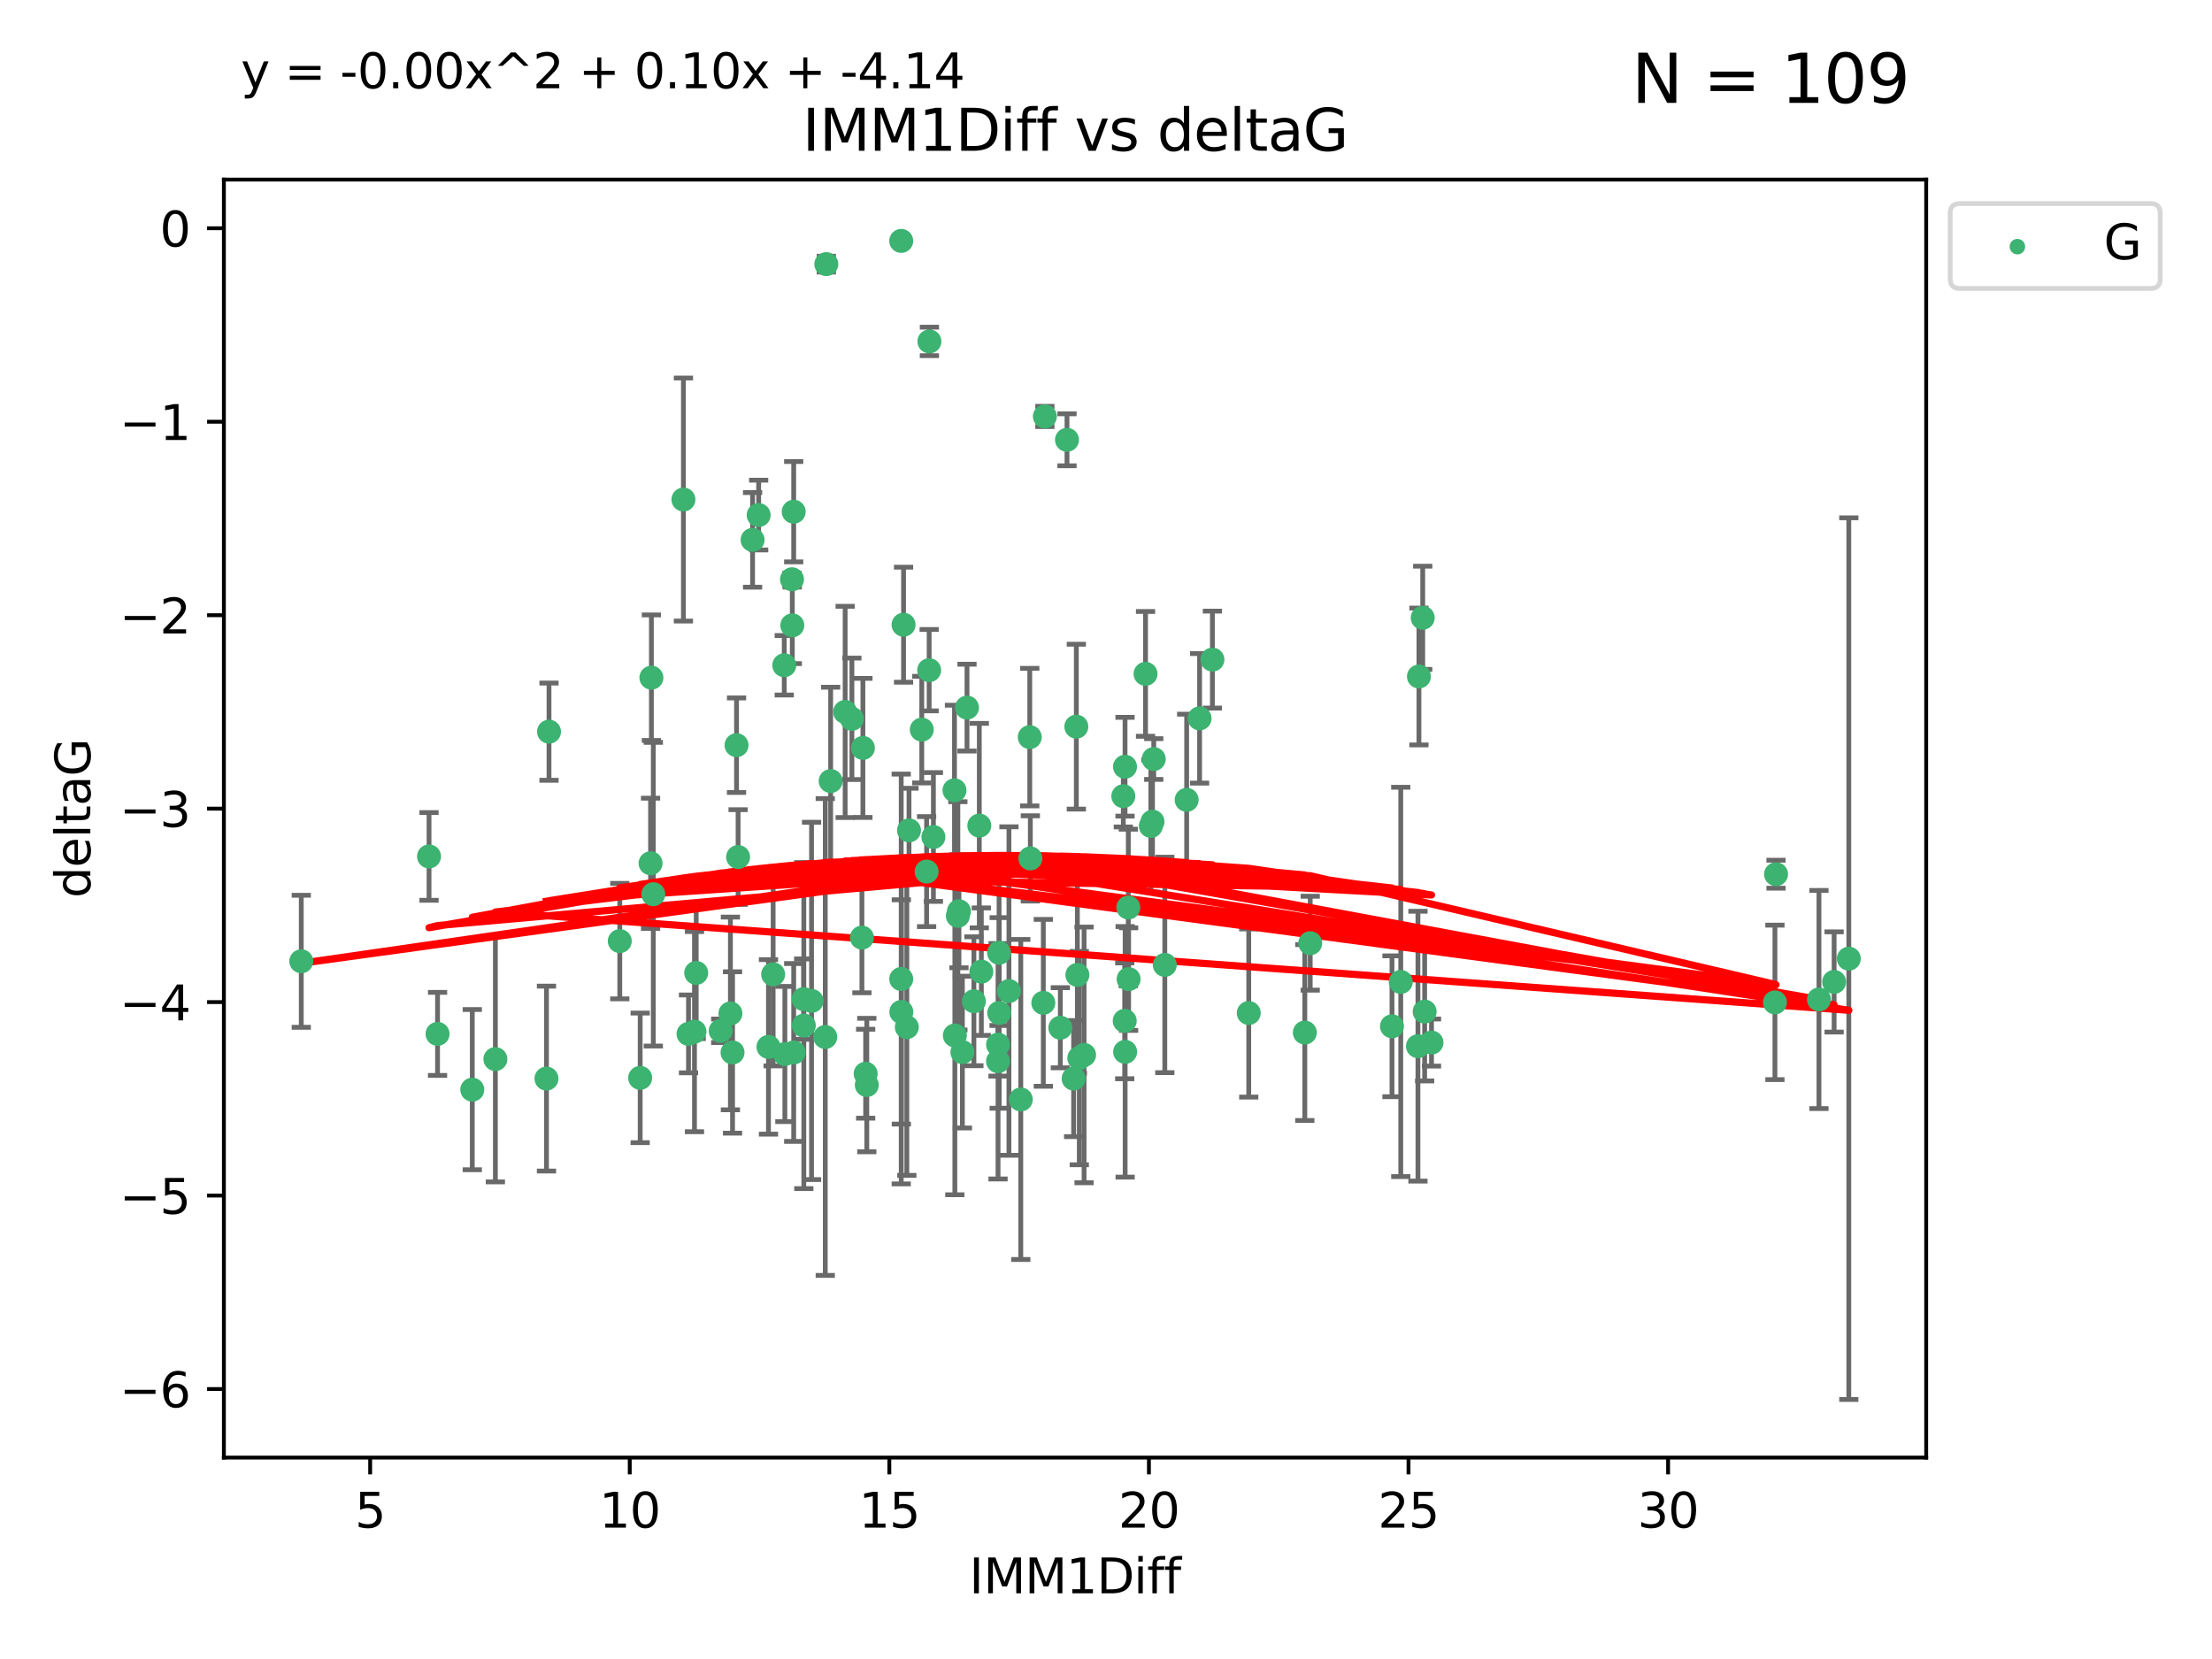 <?xml version="1.0" encoding="utf-8" standalone="no"?>
<!DOCTYPE svg PUBLIC "-//W3C//DTD SVG 1.1//EN"
  "http://www.w3.org/Graphics/SVG/1.1/DTD/svg11.dtd">
<svg xmlns:xlink="http://www.w3.org/1999/xlink" width="460.8pt" height="345.6pt" viewBox="0 0 460.8 345.6" xmlns="http://www.w3.org/2000/svg" version="1.1">
 <defs>
  <style type="text/css">*{stroke-linejoin: round; stroke-linecap: butt}</style>
 </defs>
 <g id="figure_1">
  <g id="patch_1">
   <path d="M 0 345.6 
L 460.8 345.6 
L 460.8 0 
L 0 0 
z
" style="fill: #ffffff"/>
  </g>
  <g id="axes_1">
   <g id="patch_2">
    <path d="M 46.64 303.64 
L 401.26 303.64 
L 401.26 37.411 
L 46.64 37.411 
z
" style="fill: #ffffff"/>
   </g>
   <g id="PathCollection_1">
    <defs>
     <path id="m9f4a281cce" d="M 0 1.118 
C 0.297 1.118 0.581 1 0.791 0.791 
C 1 0.581 1.118 0.297 1.118 0 
C 1.118 -0.297 1 -0.581 0.791 -0.791 
C 0.581 -1 0.297 -1.118 0 -1.118 
C -0.297 -1.118 -0.581 -1 -0.791 -0.791 
C -1 -0.581 -1.118 -0.297 -1.118 0 
C -1.118 0.297 -1 0.581 -0.791 0.791 
C -0.581 1 -0.297 1.118 0 1.118 
z
" style="stroke: #3cb371"/>
    </defs>
    <g clip-path="url(#p826805cb85)">
     <use xlink:href="#m9f4a281cce" x="113.84" y="224.69" style="fill: #3cb371; stroke: #3cb371"/>
     <use xlink:href="#m9f4a281cce" x="165.342" y="219.25" style="fill: #3cb371; stroke: #3cb371"/>
     <use xlink:href="#m9f4a281cce" x="89.375" y="178.41" style="fill: #3cb371; stroke: #3cb371"/>
     <use xlink:href="#m9f4a281cce" x="91.149" y="215.378" style="fill: #3cb371; stroke: #3cb371"/>
     <use xlink:href="#m9f4a281cce" x="242.65" y="201.007" style="fill: #3cb371; stroke: #3cb371"/>
     <use xlink:href="#m9f4a281cce" x="204.428" y="202.412" style="fill: #3cb371; stroke: #3cb371"/>
     <use xlink:href="#m9f4a281cce" x="133.361" y="224.538" style="fill: #3cb371; stroke: #3cb371"/>
     <use xlink:href="#m9f4a281cce" x="144.674" y="214.904" style="fill: #3cb371; stroke: #3cb371"/>
     <use xlink:href="#m9f4a281cce" x="143.43" y="215.377" style="fill: #3cb371; stroke: #3cb371"/>
     <use xlink:href="#m9f4a281cce" x="289.977" y="213.795" style="fill: #3cb371; stroke: #3cb371"/>
     <use xlink:href="#m9f4a281cce" x="235.111" y="203.97" style="fill: #3cb371; stroke: #3cb371"/>
     <use xlink:href="#m9f4a281cce" x="247.203" y="166.625" style="fill: #3cb371; stroke: #3cb371"/>
     <use xlink:href="#m9f4a281cce" x="180.332" y="223.675" style="fill: #3cb371; stroke: #3cb371"/>
     <use xlink:href="#m9f4a281cce" x="152.602" y="219.248" style="fill: #3cb371; stroke: #3cb371"/>
     <use xlink:href="#m9f4a281cce" x="161.059" y="202.973" style="fill: #3cb371; stroke: #3cb371"/>
     <use xlink:href="#m9f4a281cce" x="234.387" y="219.117" style="fill: #3cb371; stroke: #3cb371"/>
     <use xlink:href="#m9f4a281cce" x="271.818" y="215.103" style="fill: #3cb371; stroke: #3cb371"/>
     <use xlink:href="#m9f4a281cce" x="171.918" y="216.027" style="fill: #3cb371; stroke: #3cb371"/>
     <use xlink:href="#m9f4a281cce" x="210.182" y="206.453" style="fill: #3cb371; stroke: #3cb371"/>
     <use xlink:href="#m9f4a281cce" x="180.57" y="226.033" style="fill: #3cb371; stroke: #3cb371"/>
     <use xlink:href="#m9f4a281cce" x="200.481" y="219.172" style="fill: #3cb371; stroke: #3cb371"/>
     <use xlink:href="#m9f4a281cce" x="167.451" y="213.643" style="fill: #3cb371; stroke: #3cb371"/>
     <use xlink:href="#m9f4a281cce" x="163.503" y="219.571" style="fill: #3cb371; stroke: #3cb371"/>
     <use xlink:href="#m9f4a281cce" x="212.648" y="229.041" style="fill: #3cb371; stroke: #3cb371"/>
     <use xlink:href="#m9f4a281cce" x="295.385" y="217.936" style="fill: #3cb371; stroke: #3cb371"/>
     <use xlink:href="#m9f4a281cce" x="224.837" y="220.421" style="fill: #3cb371; stroke: #3cb371"/>
     <use xlink:href="#m9f4a281cce" x="220.889" y="214.099" style="fill: #3cb371; stroke: #3cb371"/>
     <use xlink:href="#m9f4a281cce" x="296.78" y="210.733" style="fill: #3cb371; stroke: #3cb371"/>
     <use xlink:href="#m9f4a281cce" x="169.062" y="208.513" style="fill: #3cb371; stroke: #3cb371"/>
     <use xlink:href="#m9f4a281cce" x="142.37" y="104.062" style="fill: #3cb371; stroke: #3cb371"/>
     <use xlink:href="#m9f4a281cce" x="98.385" y="226.994" style="fill: #3cb371; stroke: #3cb371"/>
     <use xlink:href="#m9f4a281cce" x="150.136" y="214.736" style="fill: #3cb371; stroke: #3cb371"/>
     <use xlink:href="#m9f4a281cce" x="208.149" y="211.011" style="fill: #3cb371; stroke: #3cb371"/>
     <use xlink:href="#m9f4a281cce" x="198.913" y="215.715" style="fill: #3cb371; stroke: #3cb371"/>
     <use xlink:href="#m9f4a281cce" x="103.197" y="220.627" style="fill: #3cb371; stroke: #3cb371"/>
     <use xlink:href="#m9f4a281cce" x="385.141" y="199.706" style="fill: #3cb371; stroke: #3cb371"/>
     <use xlink:href="#m9f4a281cce" x="179.553" y="195.321" style="fill: #3cb371; stroke: #3cb371"/>
     <use xlink:href="#m9f4a281cce" x="188.908" y="213.976" style="fill: #3cb371; stroke: #3cb371"/>
     <use xlink:href="#m9f4a281cce" x="207.911" y="217.615" style="fill: #3cb371; stroke: #3cb371"/>
     <use xlink:href="#m9f4a281cce" x="217.342" y="208.91" style="fill: #3cb371; stroke: #3cb371"/>
     <use xlink:href="#m9f4a281cce" x="235.046" y="189.054" style="fill: #3cb371; stroke: #3cb371"/>
     <use xlink:href="#m9f4a281cce" x="135.524" y="179.836" style="fill: #3cb371; stroke: #3cb371"/>
     <use xlink:href="#m9f4a281cce" x="223.658" y="224.692" style="fill: #3cb371; stroke: #3cb371"/>
     <use xlink:href="#m9f4a281cce" x="163.374" y="138.586" style="fill: #3cb371; stroke: #3cb371"/>
     <use xlink:href="#m9f4a281cce" x="153.759" y="178.535" style="fill: #3cb371; stroke: #3cb371"/>
     <use xlink:href="#m9f4a281cce" x="135.697" y="141.169" style="fill: #3cb371; stroke: #3cb371"/>
     <use xlink:href="#m9f4a281cce" x="207.911" y="221.075" style="fill: #3cb371; stroke: #3cb371"/>
     <use xlink:href="#m9f4a281cce" x="234.3" y="212.658" style="fill: #3cb371; stroke: #3cb371"/>
     <use xlink:href="#m9f4a281cce" x="225.832" y="219.754" style="fill: #3cb371; stroke: #3cb371"/>
     <use xlink:href="#m9f4a281cce" x="260.138" y="211.028" style="fill: #3cb371; stroke: #3cb371"/>
     <use xlink:href="#m9f4a281cce" x="298.208" y="217.186" style="fill: #3cb371; stroke: #3cb371"/>
     <use xlink:href="#m9f4a281cce" x="173.042" y="162.707" style="fill: #3cb371; stroke: #3cb371"/>
     <use xlink:href="#m9f4a281cce" x="145.031" y="202.673" style="fill: #3cb371; stroke: #3cb371"/>
     <use xlink:href="#m9f4a281cce" x="193.613" y="71.124" style="fill: #3cb371; stroke: #3cb371"/>
     <use xlink:href="#m9f4a281cce" x="378.922" y="208.213" style="fill: #3cb371; stroke: #3cb371"/>
     <use xlink:href="#m9f4a281cce" x="208.127" y="198.486" style="fill: #3cb371; stroke: #3cb371"/>
     <use xlink:href="#m9f4a281cce" x="167.419" y="208.135" style="fill: #3cb371; stroke: #3cb371"/>
     <use xlink:href="#m9f4a281cce" x="136.097" y="186.282" style="fill: #3cb371; stroke: #3cb371"/>
     <use xlink:href="#m9f4a281cce" x="214.638" y="178.821" style="fill: #3cb371; stroke: #3cb371"/>
     <use xlink:href="#m9f4a281cce" x="382.08" y="204.556" style="fill: #3cb371; stroke: #3cb371"/>
     <use xlink:href="#m9f4a281cce" x="165.05" y="130.275" style="fill: #3cb371; stroke: #3cb371"/>
     <use xlink:href="#m9f4a281cce" x="158.042" y="107.299" style="fill: #3cb371; stroke: #3cb371"/>
     <use xlink:href="#m9f4a281cce" x="165.342" y="106.6" style="fill: #3cb371; stroke: #3cb371"/>
     <use xlink:href="#m9f4a281cce" x="369.751" y="208.813" style="fill: #3cb371; stroke: #3cb371"/>
     <use xlink:href="#m9f4a281cce" x="272.943" y="196.485" style="fill: #3cb371; stroke: #3cb371"/>
     <use xlink:href="#m9f4a281cce" x="153.434" y="155.236" style="fill: #3cb371; stroke: #3cb371"/>
     <use xlink:href="#m9f4a281cce" x="198.837" y="164.637" style="fill: #3cb371; stroke: #3cb371"/>
     <use xlink:href="#m9f4a281cce" x="291.805" y="204.555" style="fill: #3cb371; stroke: #3cb371"/>
     <use xlink:href="#m9f4a281cce" x="164.985" y="120.674" style="fill: #3cb371; stroke: #3cb371"/>
     <use xlink:href="#m9f4a281cce" x="369.978" y="182.113" style="fill: #3cb371; stroke: #3cb371"/>
     <use xlink:href="#m9f4a281cce" x="176.06" y="148.305" style="fill: #3cb371; stroke: #3cb371"/>
     <use xlink:href="#m9f4a281cce" x="238.637" y="140.38" style="fill: #3cb371; stroke: #3cb371"/>
     <use xlink:href="#m9f4a281cce" x="214.519" y="153.556" style="fill: #3cb371; stroke: #3cb371"/>
     <use xlink:href="#m9f4a281cce" x="234.008" y="165.856" style="fill: #3cb371; stroke: #3cb371"/>
     <use xlink:href="#m9f4a281cce" x="234.365" y="159.723" style="fill: #3cb371; stroke: #3cb371"/>
     <use xlink:href="#m9f4a281cce" x="193.559" y="139.612" style="fill: #3cb371; stroke: #3cb371"/>
     <use xlink:href="#m9f4a281cce" x="239.74" y="172.064" style="fill: #3cb371; stroke: #3cb371"/>
     <use xlink:href="#m9f4a281cce" x="192.023" y="151.994" style="fill: #3cb371; stroke: #3cb371"/>
     <use xlink:href="#m9f4a281cce" x="199.54" y="190.788" style="fill: #3cb371; stroke: #3cb371"/>
     <use xlink:href="#m9f4a281cce" x="187.762" y="210.803" style="fill: #3cb371; stroke: #3cb371"/>
     <use xlink:href="#m9f4a281cce" x="187.74" y="203.939" style="fill: #3cb371; stroke: #3cb371"/>
     <use xlink:href="#m9f4a281cce" x="202.882" y="208.579" style="fill: #3cb371; stroke: #3cb371"/>
     <use xlink:href="#m9f4a281cce" x="194.446" y="174.361" style="fill: #3cb371; stroke: #3cb371"/>
     <use xlink:href="#m9f4a281cce" x="193.029" y="181.565" style="fill: #3cb371; stroke: #3cb371"/>
     <use xlink:href="#m9f4a281cce" x="204.007" y="171.987" style="fill: #3cb371; stroke: #3cb371"/>
     <use xlink:href="#m9f4a281cce" x="177.466" y="149.745" style="fill: #3cb371; stroke: #3cb371"/>
     <use xlink:href="#m9f4a281cce" x="295.59" y="140.924" style="fill: #3cb371; stroke: #3cb371"/>
     <use xlink:href="#m9f4a281cce" x="199.767" y="189.827" style="fill: #3cb371; stroke: #3cb371"/>
     <use xlink:href="#m9f4a281cce" x="249.896" y="149.648" style="fill: #3cb371; stroke: #3cb371"/>
     <use xlink:href="#m9f4a281cce" x="172.134" y="55.023" style="fill: #3cb371; stroke: #3cb371"/>
     <use xlink:href="#m9f4a281cce" x="296.38" y="128.696" style="fill: #3cb371; stroke: #3cb371"/>
     <use xlink:href="#m9f4a281cce" x="189.363" y="172.984" style="fill: #3cb371; stroke: #3cb371"/>
     <use xlink:href="#m9f4a281cce" x="129.111" y="196.048" style="fill: #3cb371; stroke: #3cb371"/>
     <use xlink:href="#m9f4a281cce" x="156.776" y="112.465" style="fill: #3cb371; stroke: #3cb371"/>
     <use xlink:href="#m9f4a281cce" x="187.74" y="50.185" style="fill: #3cb371; stroke: #3cb371"/>
     <use xlink:href="#m9f4a281cce" x="188.227" y="130.139" style="fill: #3cb371; stroke: #3cb371"/>
     <use xlink:href="#m9f4a281cce" x="152.158" y="211.12" style="fill: #3cb371; stroke: #3cb371"/>
     <use xlink:href="#m9f4a281cce" x="114.37" y="152.419" style="fill: #3cb371; stroke: #3cb371"/>
     <use xlink:href="#m9f4a281cce" x="240.086" y="171.172" style="fill: #3cb371; stroke: #3cb371"/>
     <use xlink:href="#m9f4a281cce" x="240.346" y="158.121" style="fill: #3cb371; stroke: #3cb371"/>
     <use xlink:href="#m9f4a281cce" x="224.437" y="203.091" style="fill: #3cb371; stroke: #3cb371"/>
     <use xlink:href="#m9f4a281cce" x="160.086" y="218.085" style="fill: #3cb371; stroke: #3cb371"/>
     <use xlink:href="#m9f4a281cce" x="252.567" y="137.408" style="fill: #3cb371; stroke: #3cb371"/>
     <use xlink:href="#m9f4a281cce" x="217.666" y="86.751" style="fill: #3cb371; stroke: #3cb371"/>
     <use xlink:href="#m9f4a281cce" x="62.759" y="200.254" style="fill: #3cb371; stroke: #3cb371"/>
     <use xlink:href="#m9f4a281cce" x="224.22" y="151.374" style="fill: #3cb371; stroke: #3cb371"/>
     <use xlink:href="#m9f4a281cce" x="201.443" y="147.408" style="fill: #3cb371; stroke: #3cb371"/>
     <use xlink:href="#m9f4a281cce" x="222.274" y="91.62" style="fill: #3cb371; stroke: #3cb371"/>
     <use xlink:href="#m9f4a281cce" x="179.759" y="155.804" style="fill: #3cb371; stroke: #3cb371"/>
    </g>
   </g>
   <g id="matplotlib.axis_1">
    <g id="xtick_1">
     <g id="line2d_1">
      <defs>
       <path id="me0d4ea1f91" d="M 0 0 
L 0 3.5 
" style="stroke: #000000; stroke-width: 0.8"/>
      </defs>
      <g>
       <use xlink:href="#me0d4ea1f91" x="77.111" y="303.64" style="stroke: #000000; stroke-width: 0.8"/>
      </g>
     </g>
     <g id="text_1">
      <!-- 5 -->
      <g transform="translate(73.93 318.238)scale(0.1 -0.1)">
       <defs>
        <path id="DejaVuSans-35" d="M 691 4666 
L 3169 4666 
L 3169 4134 
L 1269 4134 
L 1269 2991 
Q 1406 3038 1543 3061 
Q 1681 3084 1819 3084 
Q 2600 3084 3056 2656 
Q 3513 2228 3513 1497 
Q 3513 744 3044 326 
Q 2575 -91 1722 -91 
Q 1428 -91 1123 -41 
Q 819 9 494 109 
L 494 744 
Q 775 591 1075 516 
Q 1375 441 1709 441 
Q 2250 441 2565 725 
Q 2881 1009 2881 1497 
Q 2881 1984 2565 2268 
Q 2250 2553 1709 2553 
Q 1456 2553 1204 2497 
Q 953 2441 691 2322 
L 691 4666 
z
" transform="scale(0.016)"/>
       </defs>
       <use xlink:href="#DejaVuSans-35"/>
      </g>
     </g>
    </g>
    <g id="xtick_2">
     <g id="line2d_2">
      <g>
       <use xlink:href="#me0d4ea1f91" x="131.187" y="303.64" style="stroke: #000000; stroke-width: 0.8"/>
      </g>
     </g>
     <g id="text_2">
      <!-- 10 -->
      <g transform="translate(124.825 318.238)scale(0.1 -0.1)">
       <defs>
        <path id="DejaVuSans-31" d="M 794 531 
L 1825 531 
L 1825 4091 
L 703 3866 
L 703 4441 
L 1819 4666 
L 2450 4666 
L 2450 531 
L 3481 531 
L 3481 0 
L 794 0 
L 794 531 
z
" transform="scale(0.016)"/>
        <path id="DejaVuSans-30" d="M 2034 4250 
Q 1547 4250 1301 3770 
Q 1056 3291 1056 2328 
Q 1056 1369 1301 889 
Q 1547 409 2034 409 
Q 2525 409 2770 889 
Q 3016 1369 3016 2328 
Q 3016 3291 2770 3770 
Q 2525 4250 2034 4250 
z
M 2034 4750 
Q 2819 4750 3233 4129 
Q 3647 3509 3647 2328 
Q 3647 1150 3233 529 
Q 2819 -91 2034 -91 
Q 1250 -91 836 529 
Q 422 1150 422 2328 
Q 422 3509 836 4129 
Q 1250 4750 2034 4750 
z
" transform="scale(0.016)"/>
       </defs>
       <use xlink:href="#DejaVuSans-31"/>
       <use xlink:href="#DejaVuSans-30" x="63.623"/>
      </g>
     </g>
    </g>
    <g id="xtick_3">
     <g id="line2d_3">
      <g>
       <use xlink:href="#me0d4ea1f91" x="185.264" y="303.64" style="stroke: #000000; stroke-width: 0.8"/>
      </g>
     </g>
     <g id="text_3">
      <!-- 15 -->
      <g transform="translate(178.901 318.238)scale(0.1 -0.1)">
       <use xlink:href="#DejaVuSans-31"/>
       <use xlink:href="#DejaVuSans-35" x="63.623"/>
      </g>
     </g>
    </g>
    <g id="xtick_4">
     <g id="line2d_4">
      <g>
       <use xlink:href="#me0d4ea1f91" x="239.34" y="303.64" style="stroke: #000000; stroke-width: 0.8"/>
      </g>
     </g>
     <g id="text_4">
      <!-- 20 -->
      <g transform="translate(232.978 318.238)scale(0.1 -0.1)">
       <defs>
        <path id="DejaVuSans-32" d="M 1228 531 
L 3431 531 
L 3431 0 
L 469 0 
L 469 531 
Q 828 903 1448 1529 
Q 2069 2156 2228 2338 
Q 2531 2678 2651 2914 
Q 2772 3150 2772 3378 
Q 2772 3750 2511 3984 
Q 2250 4219 1831 4219 
Q 1534 4219 1204 4116 
Q 875 4013 500 3803 
L 500 4441 
Q 881 4594 1212 4672 
Q 1544 4750 1819 4750 
Q 2544 4750 2975 4387 
Q 3406 4025 3406 3419 
Q 3406 3131 3298 2873 
Q 3191 2616 2906 2266 
Q 2828 2175 2409 1742 
Q 1991 1309 1228 531 
z
" transform="scale(0.016)"/>
       </defs>
       <use xlink:href="#DejaVuSans-32"/>
       <use xlink:href="#DejaVuSans-30" x="63.623"/>
      </g>
     </g>
    </g>
    <g id="xtick_5">
     <g id="line2d_5">
      <g>
       <use xlink:href="#me0d4ea1f91" x="293.417" y="303.64" style="stroke: #000000; stroke-width: 0.8"/>
      </g>
     </g>
     <g id="text_5">
      <!-- 25 -->
      <g transform="translate(287.054 318.238)scale(0.1 -0.1)">
       <use xlink:href="#DejaVuSans-32"/>
       <use xlink:href="#DejaVuSans-35" x="63.623"/>
      </g>
     </g>
    </g>
    <g id="xtick_6">
     <g id="line2d_6">
      <g>
       <use xlink:href="#me0d4ea1f91" x="347.493" y="303.64" style="stroke: #000000; stroke-width: 0.8"/>
      </g>
     </g>
     <g id="text_6">
      <!-- 30 -->
      <g transform="translate(341.13 318.238)scale(0.1 -0.1)">
       <defs>
        <path id="DejaVuSans-33" d="M 2597 2516 
Q 3050 2419 3304 2112 
Q 3559 1806 3559 1356 
Q 3559 666 3084 287 
Q 2609 -91 1734 -91 
Q 1441 -91 1130 -33 
Q 819 25 488 141 
L 488 750 
Q 750 597 1062 519 
Q 1375 441 1716 441 
Q 2309 441 2620 675 
Q 2931 909 2931 1356 
Q 2931 1769 2642 2001 
Q 2353 2234 1838 2234 
L 1294 2234 
L 1294 2753 
L 1863 2753 
Q 2328 2753 2575 2939 
Q 2822 3125 2822 3475 
Q 2822 3834 2567 4026 
Q 2313 4219 1838 4219 
Q 1578 4219 1281 4162 
Q 984 4106 628 3988 
L 628 4550 
Q 988 4650 1302 4700 
Q 1616 4750 1894 4750 
Q 2613 4750 3031 4423 
Q 3450 4097 3450 3541 
Q 3450 3153 3228 2886 
Q 3006 2619 2597 2516 
z
" transform="scale(0.016)"/>
       </defs>
       <use xlink:href="#DejaVuSans-33"/>
       <use xlink:href="#DejaVuSans-30" x="63.623"/>
      </g>
     </g>
    </g>
    <g id="text_7">
     <!-- IMM1Diff -->
     <g transform="translate(201.906 331.917)scale(0.1 -0.1)">
      <defs>
       <path id="DejaVuSans-49" d="M 628 4666 
L 1259 4666 
L 1259 0 
L 628 0 
L 628 4666 
z
" transform="scale(0.016)"/>
       <path id="DejaVuSans-4d" d="M 628 4666 
L 1569 4666 
L 2759 1491 
L 3956 4666 
L 4897 4666 
L 4897 0 
L 4281 0 
L 4281 4097 
L 3078 897 
L 2444 897 
L 1241 4097 
L 1241 0 
L 628 0 
L 628 4666 
z
" transform="scale(0.016)"/>
       <path id="DejaVuSans-44" d="M 1259 4147 
L 1259 519 
L 2022 519 
Q 2988 519 3436 956 
Q 3884 1394 3884 2338 
Q 3884 3275 3436 3711 
Q 2988 4147 2022 4147 
L 1259 4147 
z
M 628 4666 
L 1925 4666 
Q 3281 4666 3915 4102 
Q 4550 3538 4550 2338 
Q 4550 1131 3912 565 
Q 3275 0 1925 0 
L 628 0 
L 628 4666 
z
" transform="scale(0.016)"/>
       <path id="DejaVuSans-69" d="M 603 3500 
L 1178 3500 
L 1178 0 
L 603 0 
L 603 3500 
z
M 603 4863 
L 1178 4863 
L 1178 4134 
L 603 4134 
L 603 4863 
z
" transform="scale(0.016)"/>
       <path id="DejaVuSans-66" d="M 2375 4863 
L 2375 4384 
L 1825 4384 
Q 1516 4384 1395 4259 
Q 1275 4134 1275 3809 
L 1275 3500 
L 2222 3500 
L 2222 3053 
L 1275 3053 
L 1275 0 
L 697 0 
L 697 3053 
L 147 3053 
L 147 3500 
L 697 3500 
L 697 3744 
Q 697 4328 969 4595 
Q 1241 4863 1831 4863 
L 2375 4863 
z
" transform="scale(0.016)"/>
      </defs>
      <use xlink:href="#DejaVuSans-49"/>
      <use xlink:href="#DejaVuSans-4d" x="29.492"/>
      <use xlink:href="#DejaVuSans-4d" x="115.771"/>
      <use xlink:href="#DejaVuSans-31" x="202.051"/>
      <use xlink:href="#DejaVuSans-44" x="265.674"/>
      <use xlink:href="#DejaVuSans-69" x="342.676"/>
      <use xlink:href="#DejaVuSans-66" x="370.459"/>
      <use xlink:href="#DejaVuSans-66" x="405.664"/>
     </g>
    </g>
   </g>
   <g id="matplotlib.axis_2">
    <g id="ytick_1">
     <g id="line2d_7">
      <defs>
       <path id="mc2b4d7468f" d="M 0 0 
L -3.5 0 
" style="stroke: #000000; stroke-width: 0.8"/>
      </defs>
      <g>
       <use xlink:href="#mc2b4d7468f" x="46.64" y="289.36" style="stroke: #000000; stroke-width: 0.8"/>
      </g>
     </g>
     <g id="text_8">
      <!-- −6 -->
      <g transform="translate(24.898 293.159)scale(0.1 -0.1)">
       <defs>
        <path id="DejaVuSans-2212" d="M 678 2272 
L 4684 2272 
L 4684 1741 
L 678 1741 
L 678 2272 
z
" transform="scale(0.016)"/>
        <path id="DejaVuSans-36" d="M 2113 2584 
Q 1688 2584 1439 2293 
Q 1191 2003 1191 1497 
Q 1191 994 1439 701 
Q 1688 409 2113 409 
Q 2538 409 2786 701 
Q 3034 994 3034 1497 
Q 3034 2003 2786 2293 
Q 2538 2584 2113 2584 
z
M 3366 4563 
L 3366 3988 
Q 3128 4100 2886 4159 
Q 2644 4219 2406 4219 
Q 1781 4219 1451 3797 
Q 1122 3375 1075 2522 
Q 1259 2794 1537 2939 
Q 1816 3084 2150 3084 
Q 2853 3084 3261 2657 
Q 3669 2231 3669 1497 
Q 3669 778 3244 343 
Q 2819 -91 2113 -91 
Q 1303 -91 875 529 
Q 447 1150 447 2328 
Q 447 3434 972 4092 
Q 1497 4750 2381 4750 
Q 2619 4750 2861 4703 
Q 3103 4656 3366 4563 
z
" transform="scale(0.016)"/>
       </defs>
       <use xlink:href="#DejaVuSans-2212"/>
       <use xlink:href="#DejaVuSans-36" x="83.789"/>
      </g>
     </g>
    </g>
    <g id="ytick_2">
     <g id="line2d_8">
      <g>
       <use xlink:href="#mc2b4d7468f" x="46.64" y="249.059" style="stroke: #000000; stroke-width: 0.8"/>
      </g>
     </g>
     <g id="text_9">
      <!-- −5 -->
      <g transform="translate(24.898 252.858)scale(0.1 -0.1)">
       <use xlink:href="#DejaVuSans-2212"/>
       <use xlink:href="#DejaVuSans-35" x="83.789"/>
      </g>
     </g>
    </g>
    <g id="ytick_3">
     <g id="line2d_9">
      <g>
       <use xlink:href="#mc2b4d7468f" x="46.64" y="208.758" style="stroke: #000000; stroke-width: 0.8"/>
      </g>
     </g>
     <g id="text_10">
      <!-- −4 -->
      <g transform="translate(24.898 212.557)scale(0.1 -0.1)">
       <defs>
        <path id="DejaVuSans-34" d="M 2419 4116 
L 825 1625 
L 2419 1625 
L 2419 4116 
z
M 2253 4666 
L 3047 4666 
L 3047 1625 
L 3713 1625 
L 3713 1100 
L 3047 1100 
L 3047 0 
L 2419 0 
L 2419 1100 
L 313 1100 
L 313 1709 
L 2253 4666 
z
" transform="scale(0.016)"/>
       </defs>
       <use xlink:href="#DejaVuSans-2212"/>
       <use xlink:href="#DejaVuSans-34" x="83.789"/>
      </g>
     </g>
    </g>
    <g id="ytick_4">
     <g id="line2d_10">
      <g>
       <use xlink:href="#mc2b4d7468f" x="46.64" y="168.457" style="stroke: #000000; stroke-width: 0.8"/>
      </g>
     </g>
     <g id="text_11">
      <!-- −3 -->
      <g transform="translate(24.898 172.256)scale(0.1 -0.1)">
       <use xlink:href="#DejaVuSans-2212"/>
       <use xlink:href="#DejaVuSans-33" x="83.789"/>
      </g>
     </g>
    </g>
    <g id="ytick_5">
     <g id="line2d_11">
      <g>
       <use xlink:href="#mc2b4d7468f" x="46.64" y="128.155" style="stroke: #000000; stroke-width: 0.8"/>
      </g>
     </g>
     <g id="text_12">
      <!-- −2 -->
      <g transform="translate(24.898 131.955)scale(0.1 -0.1)">
       <use xlink:href="#DejaVuSans-2212"/>
       <use xlink:href="#DejaVuSans-32" x="83.789"/>
      </g>
     </g>
    </g>
    <g id="ytick_6">
     <g id="line2d_12">
      <g>
       <use xlink:href="#mc2b4d7468f" x="46.64" y="87.854" style="stroke: #000000; stroke-width: 0.8"/>
      </g>
     </g>
     <g id="text_13">
      <!-- −1 -->
      <g transform="translate(24.898 91.653)scale(0.1 -0.1)">
       <use xlink:href="#DejaVuSans-2212"/>
       <use xlink:href="#DejaVuSans-31" x="83.789"/>
      </g>
     </g>
    </g>
    <g id="ytick_7">
     <g id="line2d_13">
      <g>
       <use xlink:href="#mc2b4d7468f" x="46.64" y="47.553" style="stroke: #000000; stroke-width: 0.8"/>
      </g>
     </g>
     <g id="text_14">
      <!-- 0 -->
      <g transform="translate(33.278 51.352)scale(0.1 -0.1)">
       <use xlink:href="#DejaVuSans-30"/>
      </g>
     </g>
    </g>
    <g id="text_15">
     <!-- deltaG -->
     <g transform="translate(18.818 187.064)rotate(-90)scale(0.1 -0.1)">
      <defs>
       <path id="DejaVuSans-64" d="M 2906 2969 
L 2906 4863 
L 3481 4863 
L 3481 0 
L 2906 0 
L 2906 525 
Q 2725 213 2448 61 
Q 2172 -91 1784 -91 
Q 1150 -91 751 415 
Q 353 922 353 1747 
Q 353 2572 751 3078 
Q 1150 3584 1784 3584 
Q 2172 3584 2448 3432 
Q 2725 3281 2906 2969 
z
M 947 1747 
Q 947 1113 1208 752 
Q 1469 391 1925 391 
Q 2381 391 2643 752 
Q 2906 1113 2906 1747 
Q 2906 2381 2643 2742 
Q 2381 3103 1925 3103 
Q 1469 3103 1208 2742 
Q 947 2381 947 1747 
z
" transform="scale(0.016)"/>
       <path id="DejaVuSans-65" d="M 3597 1894 
L 3597 1613 
L 953 1613 
Q 991 1019 1311 708 
Q 1631 397 2203 397 
Q 2534 397 2845 478 
Q 3156 559 3463 722 
L 3463 178 
Q 3153 47 2828 -22 
Q 2503 -91 2169 -91 
Q 1331 -91 842 396 
Q 353 884 353 1716 
Q 353 2575 817 3079 
Q 1281 3584 2069 3584 
Q 2775 3584 3186 3129 
Q 3597 2675 3597 1894 
z
M 3022 2063 
Q 3016 2534 2758 2815 
Q 2500 3097 2075 3097 
Q 1594 3097 1305 2825 
Q 1016 2553 972 2059 
L 3022 2063 
z
" transform="scale(0.016)"/>
       <path id="DejaVuSans-6c" d="M 603 4863 
L 1178 4863 
L 1178 0 
L 603 0 
L 603 4863 
z
" transform="scale(0.016)"/>
       <path id="DejaVuSans-74" d="M 1172 4494 
L 1172 3500 
L 2356 3500 
L 2356 3053 
L 1172 3053 
L 1172 1153 
Q 1172 725 1289 603 
Q 1406 481 1766 481 
L 2356 481 
L 2356 0 
L 1766 0 
Q 1100 0 847 248 
Q 594 497 594 1153 
L 594 3053 
L 172 3053 
L 172 3500 
L 594 3500 
L 594 4494 
L 1172 4494 
z
" transform="scale(0.016)"/>
       <path id="DejaVuSans-61" d="M 2194 1759 
Q 1497 1759 1228 1600 
Q 959 1441 959 1056 
Q 959 750 1161 570 
Q 1363 391 1709 391 
Q 2188 391 2477 730 
Q 2766 1069 2766 1631 
L 2766 1759 
L 2194 1759 
z
M 3341 1997 
L 3341 0 
L 2766 0 
L 2766 531 
Q 2569 213 2275 61 
Q 1981 -91 1556 -91 
Q 1019 -91 701 211 
Q 384 513 384 1019 
Q 384 1609 779 1909 
Q 1175 2209 1959 2209 
L 2766 2209 
L 2766 2266 
Q 2766 2663 2505 2880 
Q 2244 3097 1772 3097 
Q 1472 3097 1187 3025 
Q 903 2953 641 2809 
L 641 3341 
Q 956 3463 1253 3523 
Q 1550 3584 1831 3584 
Q 2591 3584 2966 3190 
Q 3341 2797 3341 1997 
z
" transform="scale(0.016)"/>
       <path id="DejaVuSans-47" d="M 3809 666 
L 3809 1919 
L 2778 1919 
L 2778 2438 
L 4434 2438 
L 4434 434 
Q 4069 175 3628 42 
Q 3188 -91 2688 -91 
Q 1594 -91 976 548 
Q 359 1188 359 2328 
Q 359 3472 976 4111 
Q 1594 4750 2688 4750 
Q 3144 4750 3555 4637 
Q 3966 4525 4313 4306 
L 4313 3634 
Q 3963 3931 3569 4081 
Q 3175 4231 2741 4231 
Q 1884 4231 1454 3753 
Q 1025 3275 1025 2328 
Q 1025 1384 1454 906 
Q 1884 428 2741 428 
Q 3075 428 3337 486 
Q 3600 544 3809 666 
z
" transform="scale(0.016)"/>
      </defs>
      <use xlink:href="#DejaVuSans-64"/>
      <use xlink:href="#DejaVuSans-65" x="63.477"/>
      <use xlink:href="#DejaVuSans-6c" x="125"/>
      <use xlink:href="#DejaVuSans-74" x="152.783"/>
      <use xlink:href="#DejaVuSans-61" x="191.992"/>
      <use xlink:href="#DejaVuSans-47" x="253.271"/>
     </g>
    </g>
   </g>
   <g id="LineCollection_1">
    <path d="M 113.84 243.95 
L 113.84 205.43 
" clip-path="url(#p826805cb85)" style="fill: none; stroke: #696969"/>
    <path d="M 165.342 237.773 
L 165.342 200.726 
" clip-path="url(#p826805cb85)" style="fill: none; stroke: #696969"/>
    <path d="M 89.375 187.546 
L 89.375 169.274 
" clip-path="url(#p826805cb85)" style="fill: none; stroke: #696969"/>
    <path d="M 91.149 224.03 
L 91.149 206.726 
" clip-path="url(#p826805cb85)" style="fill: none; stroke: #696969"/>
    <path d="M 242.65 223.454 
L 242.65 178.56 
" clip-path="url(#p826805cb85)" style="fill: none; stroke: #696969"/>
    <path d="M 204.428 215.686 
L 204.428 189.137 
" clip-path="url(#p826805cb85)" style="fill: none; stroke: #696969"/>
    <path d="M 133.361 238.039 
L 133.361 211.036 
" clip-path="url(#p826805cb85)" style="fill: none; stroke: #696969"/>
    <path d="M 144.674 235.758 
L 144.674 194.05 
" clip-path="url(#p826805cb85)" style="fill: none; stroke: #696969"/>
    <path d="M 143.43 223.49 
L 143.43 207.264 
" clip-path="url(#p826805cb85)" style="fill: none; stroke: #696969"/>
    <path d="M 289.977 228.468 
L 289.977 199.122 
" clip-path="url(#p826805cb85)" style="fill: none; stroke: #696969"/>
    <path d="M 235.111 214.654 
L 235.111 193.286 
" clip-path="url(#p826805cb85)" style="fill: none; stroke: #696969"/>
    <path d="M 247.203 184.475 
L 247.203 148.775 
" clip-path="url(#p826805cb85)" style="fill: none; stroke: #696969"/>
    <path d="M 180.332 232.941 
L 180.332 214.409 
" clip-path="url(#p826805cb85)" style="fill: none; stroke: #696969"/>
    <path d="M 152.602 236.055 
L 152.602 202.44 
" clip-path="url(#p826805cb85)" style="fill: none; stroke: #696969"/>
    <path d="M 161.059 222.047 
L 161.059 183.9 
" clip-path="url(#p826805cb85)" style="fill: none; stroke: #696969"/>
    <path d="M 234.387 245.215 
L 234.387 193.019 
" clip-path="url(#p826805cb85)" style="fill: none; stroke: #696969"/>
    <path d="M 271.818 233.42 
L 271.818 196.786 
" clip-path="url(#p826805cb85)" style="fill: none; stroke: #696969"/>
    <path d="M 171.918 265.691 
L 171.918 166.364 
" clip-path="url(#p826805cb85)" style="fill: none; stroke: #696969"/>
    <path d="M 210.182 240.663 
L 210.182 172.243 
" clip-path="url(#p826805cb85)" style="fill: none; stroke: #696969"/>
    <path d="M 180.57 239.935 
L 180.57 212.13 
" clip-path="url(#p826805cb85)" style="fill: none; stroke: #696969"/>
    <path d="M 200.481 234.98 
L 200.481 203.364 
" clip-path="url(#p826805cb85)" style="fill: none; stroke: #696969"/>
    <path d="M 167.451 247.607 
L 167.451 179.678 
" clip-path="url(#p826805cb85)" style="fill: none; stroke: #696969"/>
    <path d="M 163.503 233.653 
L 163.503 205.49 
" clip-path="url(#p826805cb85)" style="fill: none; stroke: #696969"/>
    <path d="M 212.648 262.375 
L 212.648 195.707 
" clip-path="url(#p826805cb85)" style="fill: none; stroke: #696969"/>
    <path d="M 295.385 246.041 
L 295.385 189.831 
" clip-path="url(#p826805cb85)" style="fill: none; stroke: #696969"/>
    <path d="M 224.837 242.644 
L 224.837 198.198 
" clip-path="url(#p826805cb85)" style="fill: none; stroke: #696969"/>
    <path d="M 220.889 222.446 
L 220.889 205.751 
" clip-path="url(#p826805cb85)" style="fill: none; stroke: #696969"/>
    <path d="M 296.78 225.178 
L 296.78 196.288 
" clip-path="url(#p826805cb85)" style="fill: none; stroke: #696969"/>
    <path d="M 169.062 245.73 
L 169.062 171.297 
" clip-path="url(#p826805cb85)" style="fill: none; stroke: #696969"/>
    <path d="M 142.37 129.377 
L 142.37 78.748 
" clip-path="url(#p826805cb85)" style="fill: none; stroke: #696969"/>
    <path d="M 98.385 243.681 
L 98.385 210.307 
" clip-path="url(#p826805cb85)" style="fill: none; stroke: #696969"/>
    <path d="M 150.136 217.188 
L 150.136 212.284 
" clip-path="url(#p826805cb85)" style="fill: none; stroke: #696969"/>
    <path d="M 208.149 230.867 
L 208.149 191.154 
" clip-path="url(#p826805cb85)" style="fill: none; stroke: #696969"/>
    <path d="M 198.913 248.89 
L 198.913 182.54 
" clip-path="url(#p826805cb85)" style="fill: none; stroke: #696969"/>
    <path d="M 103.197 246.209 
L 103.197 195.044 
" clip-path="url(#p826805cb85)" style="fill: none; stroke: #696969"/>
    <path d="M 385.141 291.539 
L 385.141 107.874 
" clip-path="url(#p826805cb85)" style="fill: none; stroke: #696969"/>
    <path d="M 179.553 206.814 
L 179.553 183.828 
" clip-path="url(#p826805cb85)" style="fill: none; stroke: #696969"/>
    <path d="M 188.908 244.85 
L 188.908 183.101 
" clip-path="url(#p826805cb85)" style="fill: none; stroke: #696969"/>
    <path d="M 207.911 224.17 
L 207.911 211.061 
" clip-path="url(#p826805cb85)" style="fill: none; stroke: #696969"/>
    <path d="M 217.342 226.292 
L 217.342 191.529 
" clip-path="url(#p826805cb85)" style="fill: none; stroke: #696969"/>
    <path d="M 235.046 205.367 
L 235.046 172.741 
" clip-path="url(#p826805cb85)" style="fill: none; stroke: #696969"/>
    <path d="M 135.524 193.4 
L 135.524 166.272 
" clip-path="url(#p826805cb85)" style="fill: none; stroke: #696969"/>
    <path d="M 223.658 236.78 
L 223.658 212.604 
" clip-path="url(#p826805cb85)" style="fill: none; stroke: #696969"/>
    <path d="M 163.374 144.783 
L 163.374 132.39 
" clip-path="url(#p826805cb85)" style="fill: none; stroke: #696969"/>
    <path d="M 153.759 188.399 
L 153.759 168.67 
" clip-path="url(#p826805cb85)" style="fill: none; stroke: #696969"/>
    <path d="M 135.697 154.244 
L 135.697 128.095 
" clip-path="url(#p826805cb85)" style="fill: none; stroke: #696969"/>
    <path d="M 207.911 245.6 
L 207.911 196.55 
" clip-path="url(#p826805cb85)" style="fill: none; stroke: #696969"/>
    <path d="M 234.3 224.723 
L 234.3 200.594 
" clip-path="url(#p826805cb85)" style="fill: none; stroke: #696969"/>
    <path d="M 225.832 246.385 
L 225.832 193.124 
" clip-path="url(#p826805cb85)" style="fill: none; stroke: #696969"/>
    <path d="M 260.138 228.543 
L 260.138 193.512 
" clip-path="url(#p826805cb85)" style="fill: none; stroke: #696969"/>
    <path d="M 298.208 222.091 
L 298.208 212.28 
" clip-path="url(#p826805cb85)" style="fill: none; stroke: #696969"/>
    <path d="M 173.042 182.254 
L 173.042 143.16 
" clip-path="url(#p826805cb85)" style="fill: none; stroke: #696969"/>
    <path d="M 145.031 216.354 
L 145.031 188.993 
" clip-path="url(#p826805cb85)" style="fill: none; stroke: #696969"/>
    <path d="M 193.613 74.091 
L 193.613 68.158 
" clip-path="url(#p826805cb85)" style="fill: none; stroke: #696969"/>
    <path d="M 378.922 230.934 
L 378.922 185.492 
" clip-path="url(#p826805cb85)" style="fill: none; stroke: #696969"/>
    <path d="M 208.127 213.628 
L 208.127 183.343 
" clip-path="url(#p826805cb85)" style="fill: none; stroke: #696969"/>
    <path d="M 167.419 216.506 
L 167.419 199.764 
" clip-path="url(#p826805cb85)" style="fill: none; stroke: #696969"/>
    <path d="M 136.097 217.911 
L 136.097 154.653 
" clip-path="url(#p826805cb85)" style="fill: none; stroke: #696969"/>
    <path d="M 214.638 187.699 
L 214.638 169.943 
" clip-path="url(#p826805cb85)" style="fill: none; stroke: #696969"/>
    <path d="M 382.08 214.994 
L 382.08 194.119 
" clip-path="url(#p826805cb85)" style="fill: none; stroke: #696969"/>
    <path d="M 165.05 138.249 
L 165.05 122.3 
" clip-path="url(#p826805cb85)" style="fill: none; stroke: #696969"/>
    <path d="M 158.042 114.564 
L 158.042 100.033 
" clip-path="url(#p826805cb85)" style="fill: none; stroke: #696969"/>
    <path d="M 165.342 117.051 
L 165.342 96.15 
" clip-path="url(#p826805cb85)" style="fill: none; stroke: #696969"/>
    <path d="M 369.751 224.901 
L 369.751 192.726 
" clip-path="url(#p826805cb85)" style="fill: none; stroke: #696969"/>
    <path d="M 272.943 206.267 
L 272.943 186.704 
" clip-path="url(#p826805cb85)" style="fill: none; stroke: #696969"/>
    <path d="M 153.434 165.083 
L 153.434 145.39 
" clip-path="url(#p826805cb85)" style="fill: none; stroke: #696969"/>
    <path d="M 198.837 182.362 
L 198.837 146.912 
" clip-path="url(#p826805cb85)" style="fill: none; stroke: #696969"/>
    <path d="M 291.805 245.106 
L 291.805 164.004 
" clip-path="url(#p826805cb85)" style="fill: none; stroke: #696969"/>
    <path d="M 164.985 121.946 
L 164.985 119.402 
" clip-path="url(#p826805cb85)" style="fill: none; stroke: #696969"/>
    <path d="M 369.978 185.025 
L 369.978 179.2 
" clip-path="url(#p826805cb85)" style="fill: none; stroke: #696969"/>
    <path d="M 176.06 170.305 
L 176.06 126.304 
" clip-path="url(#p826805cb85)" style="fill: none; stroke: #696969"/>
    <path d="M 238.637 153.379 
L 238.637 127.381 
" clip-path="url(#p826805cb85)" style="fill: none; stroke: #696969"/>
    <path d="M 214.519 167.883 
L 214.519 139.229 
" clip-path="url(#p826805cb85)" style="fill: none; stroke: #696969"/>
    <path d="M 234.008 172.272 
L 234.008 159.439 
" clip-path="url(#p826805cb85)" style="fill: none; stroke: #696969"/>
    <path d="M 234.365 170.011 
L 234.365 149.436 
" clip-path="url(#p826805cb85)" style="fill: none; stroke: #696969"/>
    <path d="M 193.559 148.092 
L 193.559 131.131 
" clip-path="url(#p826805cb85)" style="fill: none; stroke: #696969"/>
    <path d="M 239.74 185.834 
L 239.74 158.293 
" clip-path="url(#p826805cb85)" style="fill: none; stroke: #696969"/>
    <path d="M 192.023 163.099 
L 192.023 140.889 
" clip-path="url(#p826805cb85)" style="fill: none; stroke: #696969"/>
    <path d="M 199.54 214.565 
L 199.54 167.011 
" clip-path="url(#p826805cb85)" style="fill: none; stroke: #696969"/>
    <path d="M 187.762 234.166 
L 187.762 187.44 
" clip-path="url(#p826805cb85)" style="fill: none; stroke: #696969"/>
    <path d="M 187.74 246.623 
L 187.74 161.254 
" clip-path="url(#p826805cb85)" style="fill: none; stroke: #696969"/>
    <path d="M 202.882 222.008 
L 202.882 195.151 
" clip-path="url(#p826805cb85)" style="fill: none; stroke: #696969"/>
    <path d="M 194.446 187.782 
L 194.446 160.94 
" clip-path="url(#p826805cb85)" style="fill: none; stroke: #696969"/>
    <path d="M 193.029 193.024 
L 193.029 170.107 
" clip-path="url(#p826805cb85)" style="fill: none; stroke: #696969"/>
    <path d="M 204.007 193.284 
L 204.007 150.691 
" clip-path="url(#p826805cb85)" style="fill: none; stroke: #696969"/>
    <path d="M 177.466 162.396 
L 177.466 137.094 
" clip-path="url(#p826805cb85)" style="fill: none; stroke: #696969"/>
    <path d="M 295.59 155.179 
L 295.59 126.668 
" clip-path="url(#p826805cb85)" style="fill: none; stroke: #696969"/>
    <path d="M 199.767 201.606 
L 199.767 178.048 
" clip-path="url(#p826805cb85)" style="fill: none; stroke: #696969"/>
    <path d="M 249.896 163.137 
L 249.896 136.159 
" clip-path="url(#p826805cb85)" style="fill: none; stroke: #696969"/>
    <path d="M 172.134 56.672 
L 172.134 53.374 
" clip-path="url(#p826805cb85)" style="fill: none; stroke: #696969"/>
    <path d="M 296.38 139.446 
L 296.38 117.947 
" clip-path="url(#p826805cb85)" style="fill: none; stroke: #696969"/>
    <path d="M 189.363 181.753 
L 189.363 164.215 
" clip-path="url(#p826805cb85)" style="fill: none; stroke: #696969"/>
    <path d="M 129.111 208.078 
L 129.111 184.019 
" clip-path="url(#p826805cb85)" style="fill: none; stroke: #696969"/>
    <path d="M 156.776 122.324 
L 156.776 102.606 
" clip-path="url(#p826805cb85)" style="fill: none; stroke: #696969"/>
    <path d="M 187.74 50.858 
L 187.74 49.513 
" clip-path="url(#p826805cb85)" style="fill: none; stroke: #696969"/>
    <path d="M 188.227 142.119 
L 188.227 118.159 
" clip-path="url(#p826805cb85)" style="fill: none; stroke: #696969"/>
    <path d="M 152.158 231.195 
L 152.158 191.046 
" clip-path="url(#p826805cb85)" style="fill: none; stroke: #696969"/>
    <path d="M 114.37 162.544 
L 114.37 142.294 
" clip-path="url(#p826805cb85)" style="fill: none; stroke: #696969"/>
    <path d="M 240.086 183.67 
L 240.086 158.675 
" clip-path="url(#p826805cb85)" style="fill: none; stroke: #696969"/>
    <path d="M 240.346 162.365 
L 240.346 153.876 
" clip-path="url(#p826805cb85)" style="fill: none; stroke: #696969"/>
    <path d="M 224.437 223.568 
L 224.437 182.614 
" clip-path="url(#p826805cb85)" style="fill: none; stroke: #696969"/>
    <path d="M 160.086 236.262 
L 160.086 199.908 
" clip-path="url(#p826805cb85)" style="fill: none; stroke: #696969"/>
    <path d="M 252.567 147.504 
L 252.567 127.313 
" clip-path="url(#p826805cb85)" style="fill: none; stroke: #696969"/>
    <path d="M 217.666 88.857 
L 217.666 84.644 
" clip-path="url(#p826805cb85)" style="fill: none; stroke: #696969"/>
    <path d="M 62.759 214.009 
L 62.759 186.499 
" clip-path="url(#p826805cb85)" style="fill: none; stroke: #696969"/>
    <path d="M 224.22 168.545 
L 224.22 134.202 
" clip-path="url(#p826805cb85)" style="fill: none; stroke: #696969"/>
    <path d="M 201.443 156.449 
L 201.443 138.367 
" clip-path="url(#p826805cb85)" style="fill: none; stroke: #696969"/>
    <path d="M 222.274 97.035 
L 222.274 86.204 
" clip-path="url(#p826805cb85)" style="fill: none; stroke: #696969"/>
    <path d="M 179.759 170.287 
L 179.759 141.321 
" clip-path="url(#p826805cb85)" style="fill: none; stroke: #696969"/>
   </g>
   <g id="line2d_14">
    <defs>
     <path id="m3d616a1c4f" d="M 2 0 
L -2 -0 
" style="stroke: #696969"/>
    </defs>
    <g clip-path="url(#p826805cb85)">
     <use xlink:href="#m3d616a1c4f" x="113.84" y="243.95" style="fill: #696969; stroke: #696969"/>
     <use xlink:href="#m3d616a1c4f" x="165.342" y="237.773" style="fill: #696969; stroke: #696969"/>
     <use xlink:href="#m3d616a1c4f" x="89.375" y="187.546" style="fill: #696969; stroke: #696969"/>
     <use xlink:href="#m3d616a1c4f" x="91.149" y="224.03" style="fill: #696969; stroke: #696969"/>
     <use xlink:href="#m3d616a1c4f" x="242.65" y="223.454" style="fill: #696969; stroke: #696969"/>
     <use xlink:href="#m3d616a1c4f" x="204.428" y="215.686" style="fill: #696969; stroke: #696969"/>
     <use xlink:href="#m3d616a1c4f" x="133.361" y="238.039" style="fill: #696969; stroke: #696969"/>
     <use xlink:href="#m3d616a1c4f" x="144.674" y="235.758" style="fill: #696969; stroke: #696969"/>
     <use xlink:href="#m3d616a1c4f" x="143.43" y="223.49" style="fill: #696969; stroke: #696969"/>
     <use xlink:href="#m3d616a1c4f" x="289.977" y="228.468" style="fill: #696969; stroke: #696969"/>
     <use xlink:href="#m3d616a1c4f" x="235.111" y="214.654" style="fill: #696969; stroke: #696969"/>
     <use xlink:href="#m3d616a1c4f" x="247.203" y="184.475" style="fill: #696969; stroke: #696969"/>
     <use xlink:href="#m3d616a1c4f" x="180.332" y="232.941" style="fill: #696969; stroke: #696969"/>
     <use xlink:href="#m3d616a1c4f" x="152.602" y="236.055" style="fill: #696969; stroke: #696969"/>
     <use xlink:href="#m3d616a1c4f" x="161.059" y="222.047" style="fill: #696969; stroke: #696969"/>
     <use xlink:href="#m3d616a1c4f" x="234.387" y="245.215" style="fill: #696969; stroke: #696969"/>
     <use xlink:href="#m3d616a1c4f" x="271.818" y="233.42" style="fill: #696969; stroke: #696969"/>
     <use xlink:href="#m3d616a1c4f" x="171.918" y="265.691" style="fill: #696969; stroke: #696969"/>
     <use xlink:href="#m3d616a1c4f" x="210.182" y="240.663" style="fill: #696969; stroke: #696969"/>
     <use xlink:href="#m3d616a1c4f" x="180.57" y="239.935" style="fill: #696969; stroke: #696969"/>
     <use xlink:href="#m3d616a1c4f" x="200.481" y="234.98" style="fill: #696969; stroke: #696969"/>
     <use xlink:href="#m3d616a1c4f" x="167.451" y="247.607" style="fill: #696969; stroke: #696969"/>
     <use xlink:href="#m3d616a1c4f" x="163.503" y="233.653" style="fill: #696969; stroke: #696969"/>
     <use xlink:href="#m3d616a1c4f" x="212.648" y="262.375" style="fill: #696969; stroke: #696969"/>
     <use xlink:href="#m3d616a1c4f" x="295.385" y="246.041" style="fill: #696969; stroke: #696969"/>
     <use xlink:href="#m3d616a1c4f" x="224.837" y="242.644" style="fill: #696969; stroke: #696969"/>
     <use xlink:href="#m3d616a1c4f" x="220.889" y="222.446" style="fill: #696969; stroke: #696969"/>
     <use xlink:href="#m3d616a1c4f" x="296.78" y="225.178" style="fill: #696969; stroke: #696969"/>
     <use xlink:href="#m3d616a1c4f" x="169.062" y="245.73" style="fill: #696969; stroke: #696969"/>
     <use xlink:href="#m3d616a1c4f" x="142.37" y="129.377" style="fill: #696969; stroke: #696969"/>
     <use xlink:href="#m3d616a1c4f" x="98.385" y="243.681" style="fill: #696969; stroke: #696969"/>
     <use xlink:href="#m3d616a1c4f" x="150.136" y="217.188" style="fill: #696969; stroke: #696969"/>
     <use xlink:href="#m3d616a1c4f" x="208.149" y="230.867" style="fill: #696969; stroke: #696969"/>
     <use xlink:href="#m3d616a1c4f" x="198.913" y="248.89" style="fill: #696969; stroke: #696969"/>
     <use xlink:href="#m3d616a1c4f" x="103.197" y="246.209" style="fill: #696969; stroke: #696969"/>
     <use xlink:href="#m3d616a1c4f" x="385.141" y="291.539" style="fill: #696969; stroke: #696969"/>
     <use xlink:href="#m3d616a1c4f" x="179.553" y="206.814" style="fill: #696969; stroke: #696969"/>
     <use xlink:href="#m3d616a1c4f" x="188.908" y="244.85" style="fill: #696969; stroke: #696969"/>
     <use xlink:href="#m3d616a1c4f" x="207.911" y="224.17" style="fill: #696969; stroke: #696969"/>
     <use xlink:href="#m3d616a1c4f" x="217.342" y="226.292" style="fill: #696969; stroke: #696969"/>
     <use xlink:href="#m3d616a1c4f" x="235.046" y="205.367" style="fill: #696969; stroke: #696969"/>
     <use xlink:href="#m3d616a1c4f" x="135.524" y="193.4" style="fill: #696969; stroke: #696969"/>
     <use xlink:href="#m3d616a1c4f" x="223.658" y="236.78" style="fill: #696969; stroke: #696969"/>
     <use xlink:href="#m3d616a1c4f" x="163.374" y="144.783" style="fill: #696969; stroke: #696969"/>
     <use xlink:href="#m3d616a1c4f" x="153.759" y="188.399" style="fill: #696969; stroke: #696969"/>
     <use xlink:href="#m3d616a1c4f" x="135.697" y="154.244" style="fill: #696969; stroke: #696969"/>
     <use xlink:href="#m3d616a1c4f" x="207.911" y="245.6" style="fill: #696969; stroke: #696969"/>
     <use xlink:href="#m3d616a1c4f" x="234.3" y="224.723" style="fill: #696969; stroke: #696969"/>
     <use xlink:href="#m3d616a1c4f" x="225.832" y="246.385" style="fill: #696969; stroke: #696969"/>
     <use xlink:href="#m3d616a1c4f" x="260.138" y="228.543" style="fill: #696969; stroke: #696969"/>
     <use xlink:href="#m3d616a1c4f" x="298.208" y="222.091" style="fill: #696969; stroke: #696969"/>
     <use xlink:href="#m3d616a1c4f" x="173.042" y="182.254" style="fill: #696969; stroke: #696969"/>
     <use xlink:href="#m3d616a1c4f" x="145.031" y="216.354" style="fill: #696969; stroke: #696969"/>
     <use xlink:href="#m3d616a1c4f" x="193.613" y="74.091" style="fill: #696969; stroke: #696969"/>
     <use xlink:href="#m3d616a1c4f" x="378.922" y="230.934" style="fill: #696969; stroke: #696969"/>
     <use xlink:href="#m3d616a1c4f" x="208.127" y="213.628" style="fill: #696969; stroke: #696969"/>
     <use xlink:href="#m3d616a1c4f" x="167.419" y="216.506" style="fill: #696969; stroke: #696969"/>
     <use xlink:href="#m3d616a1c4f" x="136.097" y="217.911" style="fill: #696969; stroke: #696969"/>
     <use xlink:href="#m3d616a1c4f" x="214.638" y="187.699" style="fill: #696969; stroke: #696969"/>
     <use xlink:href="#m3d616a1c4f" x="382.08" y="214.994" style="fill: #696969; stroke: #696969"/>
     <use xlink:href="#m3d616a1c4f" x="165.05" y="138.249" style="fill: #696969; stroke: #696969"/>
     <use xlink:href="#m3d616a1c4f" x="158.042" y="114.564" style="fill: #696969; stroke: #696969"/>
     <use xlink:href="#m3d616a1c4f" x="165.342" y="117.051" style="fill: #696969; stroke: #696969"/>
     <use xlink:href="#m3d616a1c4f" x="369.751" y="224.901" style="fill: #696969; stroke: #696969"/>
     <use xlink:href="#m3d616a1c4f" x="272.943" y="206.267" style="fill: #696969; stroke: #696969"/>
     <use xlink:href="#m3d616a1c4f" x="153.434" y="165.083" style="fill: #696969; stroke: #696969"/>
     <use xlink:href="#m3d616a1c4f" x="198.837" y="182.362" style="fill: #696969; stroke: #696969"/>
     <use xlink:href="#m3d616a1c4f" x="291.805" y="245.106" style="fill: #696969; stroke: #696969"/>
     <use xlink:href="#m3d616a1c4f" x="164.985" y="121.946" style="fill: #696969; stroke: #696969"/>
     <use xlink:href="#m3d616a1c4f" x="369.978" y="185.025" style="fill: #696969; stroke: #696969"/>
     <use xlink:href="#m3d616a1c4f" x="176.06" y="170.305" style="fill: #696969; stroke: #696969"/>
     <use xlink:href="#m3d616a1c4f" x="238.637" y="153.379" style="fill: #696969; stroke: #696969"/>
     <use xlink:href="#m3d616a1c4f" x="214.519" y="167.883" style="fill: #696969; stroke: #696969"/>
     <use xlink:href="#m3d616a1c4f" x="234.008" y="172.272" style="fill: #696969; stroke: #696969"/>
     <use xlink:href="#m3d616a1c4f" x="234.365" y="170.011" style="fill: #696969; stroke: #696969"/>
     <use xlink:href="#m3d616a1c4f" x="193.559" y="148.092" style="fill: #696969; stroke: #696969"/>
     <use xlink:href="#m3d616a1c4f" x="239.74" y="185.834" style="fill: #696969; stroke: #696969"/>
     <use xlink:href="#m3d616a1c4f" x="192.023" y="163.099" style="fill: #696969; stroke: #696969"/>
     <use xlink:href="#m3d616a1c4f" x="199.54" y="214.565" style="fill: #696969; stroke: #696969"/>
     <use xlink:href="#m3d616a1c4f" x="187.762" y="234.166" style="fill: #696969; stroke: #696969"/>
     <use xlink:href="#m3d616a1c4f" x="187.74" y="246.623" style="fill: #696969; stroke: #696969"/>
     <use xlink:href="#m3d616a1c4f" x="202.882" y="222.008" style="fill: #696969; stroke: #696969"/>
     <use xlink:href="#m3d616a1c4f" x="194.446" y="187.782" style="fill: #696969; stroke: #696969"/>
     <use xlink:href="#m3d616a1c4f" x="193.029" y="193.024" style="fill: #696969; stroke: #696969"/>
     <use xlink:href="#m3d616a1c4f" x="204.007" y="193.284" style="fill: #696969; stroke: #696969"/>
     <use xlink:href="#m3d616a1c4f" x="177.466" y="162.396" style="fill: #696969; stroke: #696969"/>
     <use xlink:href="#m3d616a1c4f" x="295.59" y="155.179" style="fill: #696969; stroke: #696969"/>
     <use xlink:href="#m3d616a1c4f" x="199.767" y="201.606" style="fill: #696969; stroke: #696969"/>
     <use xlink:href="#m3d616a1c4f" x="249.896" y="163.137" style="fill: #696969; stroke: #696969"/>
     <use xlink:href="#m3d616a1c4f" x="172.134" y="56.672" style="fill: #696969; stroke: #696969"/>
     <use xlink:href="#m3d616a1c4f" x="296.38" y="139.446" style="fill: #696969; stroke: #696969"/>
     <use xlink:href="#m3d616a1c4f" x="189.363" y="181.753" style="fill: #696969; stroke: #696969"/>
     <use xlink:href="#m3d616a1c4f" x="129.111" y="208.078" style="fill: #696969; stroke: #696969"/>
     <use xlink:href="#m3d616a1c4f" x="156.776" y="122.324" style="fill: #696969; stroke: #696969"/>
     <use xlink:href="#m3d616a1c4f" x="187.74" y="50.858" style="fill: #696969; stroke: #696969"/>
     <use xlink:href="#m3d616a1c4f" x="188.227" y="142.119" style="fill: #696969; stroke: #696969"/>
     <use xlink:href="#m3d616a1c4f" x="152.158" y="231.195" style="fill: #696969; stroke: #696969"/>
     <use xlink:href="#m3d616a1c4f" x="114.37" y="162.544" style="fill: #696969; stroke: #696969"/>
     <use xlink:href="#m3d616a1c4f" x="240.086" y="183.67" style="fill: #696969; stroke: #696969"/>
     <use xlink:href="#m3d616a1c4f" x="240.346" y="162.365" style="fill: #696969; stroke: #696969"/>
     <use xlink:href="#m3d616a1c4f" x="224.437" y="223.568" style="fill: #696969; stroke: #696969"/>
     <use xlink:href="#m3d616a1c4f" x="160.086" y="236.262" style="fill: #696969; stroke: #696969"/>
     <use xlink:href="#m3d616a1c4f" x="252.567" y="147.504" style="fill: #696969; stroke: #696969"/>
     <use xlink:href="#m3d616a1c4f" x="217.666" y="88.857" style="fill: #696969; stroke: #696969"/>
     <use xlink:href="#m3d616a1c4f" x="62.759" y="214.009" style="fill: #696969; stroke: #696969"/>
     <use xlink:href="#m3d616a1c4f" x="224.22" y="168.545" style="fill: #696969; stroke: #696969"/>
     <use xlink:href="#m3d616a1c4f" x="201.443" y="156.449" style="fill: #696969; stroke: #696969"/>
     <use xlink:href="#m3d616a1c4f" x="222.274" y="97.035" style="fill: #696969; stroke: #696969"/>
     <use xlink:href="#m3d616a1c4f" x="179.759" y="170.287" style="fill: #696969; stroke: #696969"/>
    </g>
   </g>
   <g id="line2d_15">
    <g clip-path="url(#p826805cb85)">
     <use xlink:href="#m3d616a1c4f" x="113.84" y="205.43" style="fill: #696969; stroke: #696969"/>
     <use xlink:href="#m3d616a1c4f" x="165.342" y="200.726" style="fill: #696969; stroke: #696969"/>
     <use xlink:href="#m3d616a1c4f" x="89.375" y="169.274" style="fill: #696969; stroke: #696969"/>
     <use xlink:href="#m3d616a1c4f" x="91.149" y="206.726" style="fill: #696969; stroke: #696969"/>
     <use xlink:href="#m3d616a1c4f" x="242.65" y="178.56" style="fill: #696969; stroke: #696969"/>
     <use xlink:href="#m3d616a1c4f" x="204.428" y="189.137" style="fill: #696969; stroke: #696969"/>
     <use xlink:href="#m3d616a1c4f" x="133.361" y="211.036" style="fill: #696969; stroke: #696969"/>
     <use xlink:href="#m3d616a1c4f" x="144.674" y="194.05" style="fill: #696969; stroke: #696969"/>
     <use xlink:href="#m3d616a1c4f" x="143.43" y="207.264" style="fill: #696969; stroke: #696969"/>
     <use xlink:href="#m3d616a1c4f" x="289.977" y="199.122" style="fill: #696969; stroke: #696969"/>
     <use xlink:href="#m3d616a1c4f" x="235.111" y="193.286" style="fill: #696969; stroke: #696969"/>
     <use xlink:href="#m3d616a1c4f" x="247.203" y="148.775" style="fill: #696969; stroke: #696969"/>
     <use xlink:href="#m3d616a1c4f" x="180.332" y="214.409" style="fill: #696969; stroke: #696969"/>
     <use xlink:href="#m3d616a1c4f" x="152.602" y="202.44" style="fill: #696969; stroke: #696969"/>
     <use xlink:href="#m3d616a1c4f" x="161.059" y="183.9" style="fill: #696969; stroke: #696969"/>
     <use xlink:href="#m3d616a1c4f" x="234.387" y="193.019" style="fill: #696969; stroke: #696969"/>
     <use xlink:href="#m3d616a1c4f" x="271.818" y="196.786" style="fill: #696969; stroke: #696969"/>
     <use xlink:href="#m3d616a1c4f" x="171.918" y="166.364" style="fill: #696969; stroke: #696969"/>
     <use xlink:href="#m3d616a1c4f" x="210.182" y="172.243" style="fill: #696969; stroke: #696969"/>
     <use xlink:href="#m3d616a1c4f" x="180.57" y="212.13" style="fill: #696969; stroke: #696969"/>
     <use xlink:href="#m3d616a1c4f" x="200.481" y="203.364" style="fill: #696969; stroke: #696969"/>
     <use xlink:href="#m3d616a1c4f" x="167.451" y="179.678" style="fill: #696969; stroke: #696969"/>
     <use xlink:href="#m3d616a1c4f" x="163.503" y="205.49" style="fill: #696969; stroke: #696969"/>
     <use xlink:href="#m3d616a1c4f" x="212.648" y="195.707" style="fill: #696969; stroke: #696969"/>
     <use xlink:href="#m3d616a1c4f" x="295.385" y="189.831" style="fill: #696969; stroke: #696969"/>
     <use xlink:href="#m3d616a1c4f" x="224.837" y="198.198" style="fill: #696969; stroke: #696969"/>
     <use xlink:href="#m3d616a1c4f" x="220.889" y="205.751" style="fill: #696969; stroke: #696969"/>
     <use xlink:href="#m3d616a1c4f" x="296.78" y="196.288" style="fill: #696969; stroke: #696969"/>
     <use xlink:href="#m3d616a1c4f" x="169.062" y="171.297" style="fill: #696969; stroke: #696969"/>
     <use xlink:href="#m3d616a1c4f" x="142.37" y="78.748" style="fill: #696969; stroke: #696969"/>
     <use xlink:href="#m3d616a1c4f" x="98.385" y="210.307" style="fill: #696969; stroke: #696969"/>
     <use xlink:href="#m3d616a1c4f" x="150.136" y="212.284" style="fill: #696969; stroke: #696969"/>
     <use xlink:href="#m3d616a1c4f" x="208.149" y="191.154" style="fill: #696969; stroke: #696969"/>
     <use xlink:href="#m3d616a1c4f" x="198.913" y="182.54" style="fill: #696969; stroke: #696969"/>
     <use xlink:href="#m3d616a1c4f" x="103.197" y="195.044" style="fill: #696969; stroke: #696969"/>
     <use xlink:href="#m3d616a1c4f" x="385.141" y="107.874" style="fill: #696969; stroke: #696969"/>
     <use xlink:href="#m3d616a1c4f" x="179.553" y="183.828" style="fill: #696969; stroke: #696969"/>
     <use xlink:href="#m3d616a1c4f" x="188.908" y="183.101" style="fill: #696969; stroke: #696969"/>
     <use xlink:href="#m3d616a1c4f" x="207.911" y="211.061" style="fill: #696969; stroke: #696969"/>
     <use xlink:href="#m3d616a1c4f" x="217.342" y="191.529" style="fill: #696969; stroke: #696969"/>
     <use xlink:href="#m3d616a1c4f" x="235.046" y="172.741" style="fill: #696969; stroke: #696969"/>
     <use xlink:href="#m3d616a1c4f" x="135.524" y="166.272" style="fill: #696969; stroke: #696969"/>
     <use xlink:href="#m3d616a1c4f" x="223.658" y="212.604" style="fill: #696969; stroke: #696969"/>
     <use xlink:href="#m3d616a1c4f" x="163.374" y="132.39" style="fill: #696969; stroke: #696969"/>
     <use xlink:href="#m3d616a1c4f" x="153.759" y="168.67" style="fill: #696969; stroke: #696969"/>
     <use xlink:href="#m3d616a1c4f" x="135.697" y="128.095" style="fill: #696969; stroke: #696969"/>
     <use xlink:href="#m3d616a1c4f" x="207.911" y="196.55" style="fill: #696969; stroke: #696969"/>
     <use xlink:href="#m3d616a1c4f" x="234.3" y="200.594" style="fill: #696969; stroke: #696969"/>
     <use xlink:href="#m3d616a1c4f" x="225.832" y="193.124" style="fill: #696969; stroke: #696969"/>
     <use xlink:href="#m3d616a1c4f" x="260.138" y="193.512" style="fill: #696969; stroke: #696969"/>
     <use xlink:href="#m3d616a1c4f" x="298.208" y="212.28" style="fill: #696969; stroke: #696969"/>
     <use xlink:href="#m3d616a1c4f" x="173.042" y="143.16" style="fill: #696969; stroke: #696969"/>
     <use xlink:href="#m3d616a1c4f" x="145.031" y="188.993" style="fill: #696969; stroke: #696969"/>
     <use xlink:href="#m3d616a1c4f" x="193.613" y="68.158" style="fill: #696969; stroke: #696969"/>
     <use xlink:href="#m3d616a1c4f" x="378.922" y="185.492" style="fill: #696969; stroke: #696969"/>
     <use xlink:href="#m3d616a1c4f" x="208.127" y="183.343" style="fill: #696969; stroke: #696969"/>
     <use xlink:href="#m3d616a1c4f" x="167.419" y="199.764" style="fill: #696969; stroke: #696969"/>
     <use xlink:href="#m3d616a1c4f" x="136.097" y="154.653" style="fill: #696969; stroke: #696969"/>
     <use xlink:href="#m3d616a1c4f" x="214.638" y="169.943" style="fill: #696969; stroke: #696969"/>
     <use xlink:href="#m3d616a1c4f" x="382.08" y="194.119" style="fill: #696969; stroke: #696969"/>
     <use xlink:href="#m3d616a1c4f" x="165.05" y="122.3" style="fill: #696969; stroke: #696969"/>
     <use xlink:href="#m3d616a1c4f" x="158.042" y="100.033" style="fill: #696969; stroke: #696969"/>
     <use xlink:href="#m3d616a1c4f" x="165.342" y="96.15" style="fill: #696969; stroke: #696969"/>
     <use xlink:href="#m3d616a1c4f" x="369.751" y="192.726" style="fill: #696969; stroke: #696969"/>
     <use xlink:href="#m3d616a1c4f" x="272.943" y="186.704" style="fill: #696969; stroke: #696969"/>
     <use xlink:href="#m3d616a1c4f" x="153.434" y="145.39" style="fill: #696969; stroke: #696969"/>
     <use xlink:href="#m3d616a1c4f" x="198.837" y="146.912" style="fill: #696969; stroke: #696969"/>
     <use xlink:href="#m3d616a1c4f" x="291.805" y="164.004" style="fill: #696969; stroke: #696969"/>
     <use xlink:href="#m3d616a1c4f" x="164.985" y="119.402" style="fill: #696969; stroke: #696969"/>
     <use xlink:href="#m3d616a1c4f" x="369.978" y="179.2" style="fill: #696969; stroke: #696969"/>
     <use xlink:href="#m3d616a1c4f" x="176.06" y="126.304" style="fill: #696969; stroke: #696969"/>
     <use xlink:href="#m3d616a1c4f" x="238.637" y="127.381" style="fill: #696969; stroke: #696969"/>
     <use xlink:href="#m3d616a1c4f" x="214.519" y="139.229" style="fill: #696969; stroke: #696969"/>
     <use xlink:href="#m3d616a1c4f" x="234.008" y="159.439" style="fill: #696969; stroke: #696969"/>
     <use xlink:href="#m3d616a1c4f" x="234.365" y="149.436" style="fill: #696969; stroke: #696969"/>
     <use xlink:href="#m3d616a1c4f" x="193.559" y="131.131" style="fill: #696969; stroke: #696969"/>
     <use xlink:href="#m3d616a1c4f" x="239.74" y="158.293" style="fill: #696969; stroke: #696969"/>
     <use xlink:href="#m3d616a1c4f" x="192.023" y="140.889" style="fill: #696969; stroke: #696969"/>
     <use xlink:href="#m3d616a1c4f" x="199.54" y="167.011" style="fill: #696969; stroke: #696969"/>
     <use xlink:href="#m3d616a1c4f" x="187.762" y="187.44" style="fill: #696969; stroke: #696969"/>
     <use xlink:href="#m3d616a1c4f" x="187.74" y="161.254" style="fill: #696969; stroke: #696969"/>
     <use xlink:href="#m3d616a1c4f" x="202.882" y="195.151" style="fill: #696969; stroke: #696969"/>
     <use xlink:href="#m3d616a1c4f" x="194.446" y="160.94" style="fill: #696969; stroke: #696969"/>
     <use xlink:href="#m3d616a1c4f" x="193.029" y="170.107" style="fill: #696969; stroke: #696969"/>
     <use xlink:href="#m3d616a1c4f" x="204.007" y="150.691" style="fill: #696969; stroke: #696969"/>
     <use xlink:href="#m3d616a1c4f" x="177.466" y="137.094" style="fill: #696969; stroke: #696969"/>
     <use xlink:href="#m3d616a1c4f" x="295.59" y="126.668" style="fill: #696969; stroke: #696969"/>
     <use xlink:href="#m3d616a1c4f" x="199.767" y="178.048" style="fill: #696969; stroke: #696969"/>
     <use xlink:href="#m3d616a1c4f" x="249.896" y="136.159" style="fill: #696969; stroke: #696969"/>
     <use xlink:href="#m3d616a1c4f" x="172.134" y="53.374" style="fill: #696969; stroke: #696969"/>
     <use xlink:href="#m3d616a1c4f" x="296.38" y="117.947" style="fill: #696969; stroke: #696969"/>
     <use xlink:href="#m3d616a1c4f" x="189.363" y="164.215" style="fill: #696969; stroke: #696969"/>
     <use xlink:href="#m3d616a1c4f" x="129.111" y="184.019" style="fill: #696969; stroke: #696969"/>
     <use xlink:href="#m3d616a1c4f" x="156.776" y="102.606" style="fill: #696969; stroke: #696969"/>
     <use xlink:href="#m3d616a1c4f" x="187.74" y="49.513" style="fill: #696969; stroke: #696969"/>
     <use xlink:href="#m3d616a1c4f" x="188.227" y="118.159" style="fill: #696969; stroke: #696969"/>
     <use xlink:href="#m3d616a1c4f" x="152.158" y="191.046" style="fill: #696969; stroke: #696969"/>
     <use xlink:href="#m3d616a1c4f" x="114.37" y="142.294" style="fill: #696969; stroke: #696969"/>
     <use xlink:href="#m3d616a1c4f" x="240.086" y="158.675" style="fill: #696969; stroke: #696969"/>
     <use xlink:href="#m3d616a1c4f" x="240.346" y="153.876" style="fill: #696969; stroke: #696969"/>
     <use xlink:href="#m3d616a1c4f" x="224.437" y="182.614" style="fill: #696969; stroke: #696969"/>
     <use xlink:href="#m3d616a1c4f" x="160.086" y="199.908" style="fill: #696969; stroke: #696969"/>
     <use xlink:href="#m3d616a1c4f" x="252.567" y="127.313" style="fill: #696969; stroke: #696969"/>
     <use xlink:href="#m3d616a1c4f" x="217.666" y="84.644" style="fill: #696969; stroke: #696969"/>
     <use xlink:href="#m3d616a1c4f" x="62.759" y="186.499" style="fill: #696969; stroke: #696969"/>
     <use xlink:href="#m3d616a1c4f" x="224.22" y="134.202" style="fill: #696969; stroke: #696969"/>
     <use xlink:href="#m3d616a1c4f" x="201.443" y="138.367" style="fill: #696969; stroke: #696969"/>
     <use xlink:href="#m3d616a1c4f" x="222.274" y="86.204" style="fill: #696969; stroke: #696969"/>
     <use xlink:href="#m3d616a1c4f" x="179.759" y="141.321" style="fill: #696969; stroke: #696969"/>
    </g>
   </g>
   <g id="line2d_16">
    <path d="M 113.84 187.747 
L 165.342 180.235 
L 89.375 193.257 
L 91.149 192.815 
L 242.65 179.359 
L 204.428 178.232 
L 133.361 184.247 
L 144.674 182.584 
L 143.43 182.754 
L 289.977 184.984 
L 235.111 178.895 
L 247.203 179.697 
L 180.332 179.089 
L 152.602 181.577 
L 161.059 180.648 
L 234.387 178.857 
L 271.818 182.273 
L 171.918 179.674 
L 210.182 178.206 
L 180.57 179.075 
L 200.481 178.289 
L 167.451 180.045 
L 163.503 180.407 
L 212.648 178.216 
L 295.385 185.925 
L 224.837 178.454 
L 220.889 178.343 
L 296.78 186.177 
L 169.062 179.907 
L 142.37 182.901 
L 98.385 191.082 
L 150.136 181.876 
L 208.149 178.207 
L 198.913 178.321 
L 103.197 189.99 
L 385.141 210.458 
L 179.553 179.137 
L 188.908 178.645 
L 207.911 178.208 
L 217.342 178.271 
L 235.046 178.892 
L 135.524 183.909 
L 223.658 178.417 
L 163.374 180.42 
L 153.759 181.441 
L 135.697 183.882 
L 207.911 178.208 
L 234.3 178.852 
L 225.832 178.487 
L 260.138 180.893 
L 298.208 186.44 
L 173.042 179.588 
L 145.031 182.536 
L 193.613 178.466 
L 378.922 208.216 
L 208.127 178.207 
L 167.419 180.048 
L 136.097 183.821 
L 214.638 178.234 
L 382.08 209.344 
L 165.05 180.262 
L 158.042 180.962 
L 165.342 180.235 
L 369.751 205.056 
L 272.943 182.421 
L 153.434 181.479 
L 198.837 178.322 
L 291.805 185.295 
L 164.985 180.268 
L 369.978 205.132 
L 176.06 179.368 
L 238.637 179.097 
L 214.519 178.233 
L 234.008 178.837 
L 234.365 178.856 
L 193.559 178.468 
L 239.74 179.166 
L 192.023 178.522 
L 199.54 178.307 
L 187.762 178.695 
L 187.74 178.696 
L 202.882 178.25 
L 194.446 178.44 
L 193.029 178.486 
L 204.007 178.236 
L 177.466 179.272 
L 295.59 185.962 
L 199.767 178.303 
L 249.896 179.917 
L 172.134 179.657 
L 296.38 186.104 
L 189.363 178.626 
L 129.111 184.942 
L 156.776 181.1 
L 187.74 178.696 
L 188.227 178.675 
L 152.158 181.63 
L 114.37 187.642 
L 240.086 179.188 
L 240.346 179.205 
L 224.437 178.441 
L 160.086 180.747 
L 252.567 180.15 
L 217.666 178.277 
L 62.759 200.671 
L 224.22 178.434 
L 201.443 178.272 
L 222.274 178.378 
L 179.759 179.124 
" clip-path="url(#p826805cb85)" style="fill: none; stroke: #ff0000; stroke-width: 1.5; stroke-linecap: square"/>
   </g>
   <g id="line2d_17">
    <defs>
     <path id="mf159c02e9a" d="M 0 2 
C 0.53 2 1.039 1.789 1.414 1.414 
C 1.789 1.039 2 0.53 2 0 
C 2 -0.53 1.789 -1.039 1.414 -1.414 
C 1.039 -1.789 0.53 -2 0 -2 
C -0.53 -2 -1.039 -1.789 -1.414 -1.414 
C -1.789 -1.039 -2 -0.53 -2 0 
C -2 0.53 -1.789 1.039 -1.414 1.414 
C -1.039 1.789 -0.53 2 0 2 
z
" style="stroke: #3cb371"/>
    </defs>
    <g clip-path="url(#p826805cb85)">
     <use xlink:href="#mf159c02e9a" x="113.84" y="224.69" style="fill: #3cb371; stroke: #3cb371"/>
     <use xlink:href="#mf159c02e9a" x="165.342" y="219.25" style="fill: #3cb371; stroke: #3cb371"/>
     <use xlink:href="#mf159c02e9a" x="89.375" y="178.41" style="fill: #3cb371; stroke: #3cb371"/>
     <use xlink:href="#mf159c02e9a" x="91.149" y="215.378" style="fill: #3cb371; stroke: #3cb371"/>
     <use xlink:href="#mf159c02e9a" x="242.65" y="201.007" style="fill: #3cb371; stroke: #3cb371"/>
     <use xlink:href="#mf159c02e9a" x="204.428" y="202.412" style="fill: #3cb371; stroke: #3cb371"/>
     <use xlink:href="#mf159c02e9a" x="133.361" y="224.538" style="fill: #3cb371; stroke: #3cb371"/>
     <use xlink:href="#mf159c02e9a" x="144.674" y="214.904" style="fill: #3cb371; stroke: #3cb371"/>
     <use xlink:href="#mf159c02e9a" x="143.43" y="215.377" style="fill: #3cb371; stroke: #3cb371"/>
     <use xlink:href="#mf159c02e9a" x="289.977" y="213.795" style="fill: #3cb371; stroke: #3cb371"/>
     <use xlink:href="#mf159c02e9a" x="235.111" y="203.97" style="fill: #3cb371; stroke: #3cb371"/>
     <use xlink:href="#mf159c02e9a" x="247.203" y="166.625" style="fill: #3cb371; stroke: #3cb371"/>
     <use xlink:href="#mf159c02e9a" x="180.332" y="223.675" style="fill: #3cb371; stroke: #3cb371"/>
     <use xlink:href="#mf159c02e9a" x="152.602" y="219.248" style="fill: #3cb371; stroke: #3cb371"/>
     <use xlink:href="#mf159c02e9a" x="161.059" y="202.973" style="fill: #3cb371; stroke: #3cb371"/>
     <use xlink:href="#mf159c02e9a" x="234.387" y="219.117" style="fill: #3cb371; stroke: #3cb371"/>
     <use xlink:href="#mf159c02e9a" x="271.818" y="215.103" style="fill: #3cb371; stroke: #3cb371"/>
     <use xlink:href="#mf159c02e9a" x="171.918" y="216.027" style="fill: #3cb371; stroke: #3cb371"/>
     <use xlink:href="#mf159c02e9a" x="210.182" y="206.453" style="fill: #3cb371; stroke: #3cb371"/>
     <use xlink:href="#mf159c02e9a" x="180.57" y="226.033" style="fill: #3cb371; stroke: #3cb371"/>
     <use xlink:href="#mf159c02e9a" x="200.481" y="219.172" style="fill: #3cb371; stroke: #3cb371"/>
     <use xlink:href="#mf159c02e9a" x="167.451" y="213.643" style="fill: #3cb371; stroke: #3cb371"/>
     <use xlink:href="#mf159c02e9a" x="163.503" y="219.571" style="fill: #3cb371; stroke: #3cb371"/>
     <use xlink:href="#mf159c02e9a" x="212.648" y="229.041" style="fill: #3cb371; stroke: #3cb371"/>
     <use xlink:href="#mf159c02e9a" x="295.385" y="217.936" style="fill: #3cb371; stroke: #3cb371"/>
     <use xlink:href="#mf159c02e9a" x="224.837" y="220.421" style="fill: #3cb371; stroke: #3cb371"/>
     <use xlink:href="#mf159c02e9a" x="220.889" y="214.099" style="fill: #3cb371; stroke: #3cb371"/>
     <use xlink:href="#mf159c02e9a" x="296.78" y="210.733" style="fill: #3cb371; stroke: #3cb371"/>
     <use xlink:href="#mf159c02e9a" x="169.062" y="208.513" style="fill: #3cb371; stroke: #3cb371"/>
     <use xlink:href="#mf159c02e9a" x="142.37" y="104.062" style="fill: #3cb371; stroke: #3cb371"/>
     <use xlink:href="#mf159c02e9a" x="98.385" y="226.994" style="fill: #3cb371; stroke: #3cb371"/>
     <use xlink:href="#mf159c02e9a" x="150.136" y="214.736" style="fill: #3cb371; stroke: #3cb371"/>
     <use xlink:href="#mf159c02e9a" x="208.149" y="211.011" style="fill: #3cb371; stroke: #3cb371"/>
     <use xlink:href="#mf159c02e9a" x="198.913" y="215.715" style="fill: #3cb371; stroke: #3cb371"/>
     <use xlink:href="#mf159c02e9a" x="103.197" y="220.627" style="fill: #3cb371; stroke: #3cb371"/>
     <use xlink:href="#mf159c02e9a" x="385.141" y="199.706" style="fill: #3cb371; stroke: #3cb371"/>
     <use xlink:href="#mf159c02e9a" x="179.553" y="195.321" style="fill: #3cb371; stroke: #3cb371"/>
     <use xlink:href="#mf159c02e9a" x="188.908" y="213.976" style="fill: #3cb371; stroke: #3cb371"/>
     <use xlink:href="#mf159c02e9a" x="207.911" y="217.615" style="fill: #3cb371; stroke: #3cb371"/>
     <use xlink:href="#mf159c02e9a" x="217.342" y="208.91" style="fill: #3cb371; stroke: #3cb371"/>
     <use xlink:href="#mf159c02e9a" x="235.046" y="189.054" style="fill: #3cb371; stroke: #3cb371"/>
     <use xlink:href="#mf159c02e9a" x="135.524" y="179.836" style="fill: #3cb371; stroke: #3cb371"/>
     <use xlink:href="#mf159c02e9a" x="223.658" y="224.692" style="fill: #3cb371; stroke: #3cb371"/>
     <use xlink:href="#mf159c02e9a" x="163.374" y="138.586" style="fill: #3cb371; stroke: #3cb371"/>
     <use xlink:href="#mf159c02e9a" x="153.759" y="178.535" style="fill: #3cb371; stroke: #3cb371"/>
     <use xlink:href="#mf159c02e9a" x="135.697" y="141.169" style="fill: #3cb371; stroke: #3cb371"/>
     <use xlink:href="#mf159c02e9a" x="207.911" y="221.075" style="fill: #3cb371; stroke: #3cb371"/>
     <use xlink:href="#mf159c02e9a" x="234.3" y="212.658" style="fill: #3cb371; stroke: #3cb371"/>
     <use xlink:href="#mf159c02e9a" x="225.832" y="219.754" style="fill: #3cb371; stroke: #3cb371"/>
     <use xlink:href="#mf159c02e9a" x="260.138" y="211.028" style="fill: #3cb371; stroke: #3cb371"/>
     <use xlink:href="#mf159c02e9a" x="298.208" y="217.186" style="fill: #3cb371; stroke: #3cb371"/>
     <use xlink:href="#mf159c02e9a" x="173.042" y="162.707" style="fill: #3cb371; stroke: #3cb371"/>
     <use xlink:href="#mf159c02e9a" x="145.031" y="202.673" style="fill: #3cb371; stroke: #3cb371"/>
     <use xlink:href="#mf159c02e9a" x="193.613" y="71.124" style="fill: #3cb371; stroke: #3cb371"/>
     <use xlink:href="#mf159c02e9a" x="378.922" y="208.213" style="fill: #3cb371; stroke: #3cb371"/>
     <use xlink:href="#mf159c02e9a" x="208.127" y="198.486" style="fill: #3cb371; stroke: #3cb371"/>
     <use xlink:href="#mf159c02e9a" x="167.419" y="208.135" style="fill: #3cb371; stroke: #3cb371"/>
     <use xlink:href="#mf159c02e9a" x="136.097" y="186.282" style="fill: #3cb371; stroke: #3cb371"/>
     <use xlink:href="#mf159c02e9a" x="214.638" y="178.821" style="fill: #3cb371; stroke: #3cb371"/>
     <use xlink:href="#mf159c02e9a" x="382.08" y="204.556" style="fill: #3cb371; stroke: #3cb371"/>
     <use xlink:href="#mf159c02e9a" x="165.05" y="130.275" style="fill: #3cb371; stroke: #3cb371"/>
     <use xlink:href="#mf159c02e9a" x="158.042" y="107.299" style="fill: #3cb371; stroke: #3cb371"/>
     <use xlink:href="#mf159c02e9a" x="165.342" y="106.6" style="fill: #3cb371; stroke: #3cb371"/>
     <use xlink:href="#mf159c02e9a" x="369.751" y="208.813" style="fill: #3cb371; stroke: #3cb371"/>
     <use xlink:href="#mf159c02e9a" x="272.943" y="196.485" style="fill: #3cb371; stroke: #3cb371"/>
     <use xlink:href="#mf159c02e9a" x="153.434" y="155.236" style="fill: #3cb371; stroke: #3cb371"/>
     <use xlink:href="#mf159c02e9a" x="198.837" y="164.637" style="fill: #3cb371; stroke: #3cb371"/>
     <use xlink:href="#mf159c02e9a" x="291.805" y="204.555" style="fill: #3cb371; stroke: #3cb371"/>
     <use xlink:href="#mf159c02e9a" x="164.985" y="120.674" style="fill: #3cb371; stroke: #3cb371"/>
     <use xlink:href="#mf159c02e9a" x="369.978" y="182.113" style="fill: #3cb371; stroke: #3cb371"/>
     <use xlink:href="#mf159c02e9a" x="176.06" y="148.305" style="fill: #3cb371; stroke: #3cb371"/>
     <use xlink:href="#mf159c02e9a" x="238.637" y="140.38" style="fill: #3cb371; stroke: #3cb371"/>
     <use xlink:href="#mf159c02e9a" x="214.519" y="153.556" style="fill: #3cb371; stroke: #3cb371"/>
     <use xlink:href="#mf159c02e9a" x="234.008" y="165.856" style="fill: #3cb371; stroke: #3cb371"/>
     <use xlink:href="#mf159c02e9a" x="234.365" y="159.723" style="fill: #3cb371; stroke: #3cb371"/>
     <use xlink:href="#mf159c02e9a" x="193.559" y="139.612" style="fill: #3cb371; stroke: #3cb371"/>
     <use xlink:href="#mf159c02e9a" x="239.74" y="172.064" style="fill: #3cb371; stroke: #3cb371"/>
     <use xlink:href="#mf159c02e9a" x="192.023" y="151.994" style="fill: #3cb371; stroke: #3cb371"/>
     <use xlink:href="#mf159c02e9a" x="199.54" y="190.788" style="fill: #3cb371; stroke: #3cb371"/>
     <use xlink:href="#mf159c02e9a" x="187.762" y="210.803" style="fill: #3cb371; stroke: #3cb371"/>
     <use xlink:href="#mf159c02e9a" x="187.74" y="203.939" style="fill: #3cb371; stroke: #3cb371"/>
     <use xlink:href="#mf159c02e9a" x="202.882" y="208.579" style="fill: #3cb371; stroke: #3cb371"/>
     <use xlink:href="#mf159c02e9a" x="194.446" y="174.361" style="fill: #3cb371; stroke: #3cb371"/>
     <use xlink:href="#mf159c02e9a" x="193.029" y="181.565" style="fill: #3cb371; stroke: #3cb371"/>
     <use xlink:href="#mf159c02e9a" x="204.007" y="171.987" style="fill: #3cb371; stroke: #3cb371"/>
     <use xlink:href="#mf159c02e9a" x="177.466" y="149.745" style="fill: #3cb371; stroke: #3cb371"/>
     <use xlink:href="#mf159c02e9a" x="295.59" y="140.924" style="fill: #3cb371; stroke: #3cb371"/>
     <use xlink:href="#mf159c02e9a" x="199.767" y="189.827" style="fill: #3cb371; stroke: #3cb371"/>
     <use xlink:href="#mf159c02e9a" x="249.896" y="149.648" style="fill: #3cb371; stroke: #3cb371"/>
     <use xlink:href="#mf159c02e9a" x="172.134" y="55.023" style="fill: #3cb371; stroke: #3cb371"/>
     <use xlink:href="#mf159c02e9a" x="296.38" y="128.696" style="fill: #3cb371; stroke: #3cb371"/>
     <use xlink:href="#mf159c02e9a" x="189.363" y="172.984" style="fill: #3cb371; stroke: #3cb371"/>
     <use xlink:href="#mf159c02e9a" x="129.111" y="196.048" style="fill: #3cb371; stroke: #3cb371"/>
     <use xlink:href="#mf159c02e9a" x="156.776" y="112.465" style="fill: #3cb371; stroke: #3cb371"/>
     <use xlink:href="#mf159c02e9a" x="187.74" y="50.185" style="fill: #3cb371; stroke: #3cb371"/>
     <use xlink:href="#mf159c02e9a" x="188.227" y="130.139" style="fill: #3cb371; stroke: #3cb371"/>
     <use xlink:href="#mf159c02e9a" x="152.158" y="211.12" style="fill: #3cb371; stroke: #3cb371"/>
     <use xlink:href="#mf159c02e9a" x="114.37" y="152.419" style="fill: #3cb371; stroke: #3cb371"/>
     <use xlink:href="#mf159c02e9a" x="240.086" y="171.172" style="fill: #3cb371; stroke: #3cb371"/>
     <use xlink:href="#mf159c02e9a" x="240.346" y="158.121" style="fill: #3cb371; stroke: #3cb371"/>
     <use xlink:href="#mf159c02e9a" x="224.437" y="203.091" style="fill: #3cb371; stroke: #3cb371"/>
     <use xlink:href="#mf159c02e9a" x="160.086" y="218.085" style="fill: #3cb371; stroke: #3cb371"/>
     <use xlink:href="#mf159c02e9a" x="252.567" y="137.408" style="fill: #3cb371; stroke: #3cb371"/>
     <use xlink:href="#mf159c02e9a" x="217.666" y="86.751" style="fill: #3cb371; stroke: #3cb371"/>
     <use xlink:href="#mf159c02e9a" x="62.759" y="200.254" style="fill: #3cb371; stroke: #3cb371"/>
     <use xlink:href="#mf159c02e9a" x="224.22" y="151.374" style="fill: #3cb371; stroke: #3cb371"/>
     <use xlink:href="#mf159c02e9a" x="201.443" y="147.408" style="fill: #3cb371; stroke: #3cb371"/>
     <use xlink:href="#mf159c02e9a" x="222.274" y="91.62" style="fill: #3cb371; stroke: #3cb371"/>
     <use xlink:href="#mf159c02e9a" x="179.759" y="155.804" style="fill: #3cb371; stroke: #3cb371"/>
    </g>
   </g>
   <g id="patch_3">
    <path d="M 46.64 303.64 
L 46.64 37.411 
" style="fill: none; stroke: #000000; stroke-width: 0.8; stroke-linejoin: miter; stroke-linecap: square"/>
   </g>
   <g id="patch_4">
    <path d="M 401.26 303.64 
L 401.26 37.411 
" style="fill: none; stroke: #000000; stroke-width: 0.8; stroke-linejoin: miter; stroke-linecap: square"/>
   </g>
   <g id="patch_5">
    <path d="M 46.64 303.64 
L 401.26 303.64 
" style="fill: none; stroke: #000000; stroke-width: 0.8; stroke-linejoin: miter; stroke-linecap: square"/>
   </g>
   <g id="patch_6">
    <path d="M 46.64 37.411 
L 401.26 37.411 
" style="fill: none; stroke: #000000; stroke-width: 0.8; stroke-linejoin: miter; stroke-linecap: square"/>
   </g>
   <g id="text_16">
    <!-- N = 109 -->
    <g transform="translate(339.887 21.426)scale(0.14 -0.14)">
     <defs>
      <path id="DejaVuSans-4e" d="M 628 4666 
L 1478 4666 
L 3547 763 
L 3547 4666 
L 4159 4666 
L 4159 0 
L 3309 0 
L 1241 3903 
L 1241 0 
L 628 0 
L 628 4666 
z
" transform="scale(0.016)"/>
      <path id="DejaVuSans-20" transform="scale(0.016)"/>
      <path id="DejaVuSans-3d" d="M 678 2906 
L 4684 2906 
L 4684 2381 
L 678 2381 
L 678 2906 
z
M 678 1631 
L 4684 1631 
L 4684 1100 
L 678 1100 
L 678 1631 
z
" transform="scale(0.016)"/>
      <path id="DejaVuSans-39" d="M 703 97 
L 703 672 
Q 941 559 1184 500 
Q 1428 441 1663 441 
Q 2288 441 2617 861 
Q 2947 1281 2994 2138 
Q 2813 1869 2534 1725 
Q 2256 1581 1919 1581 
Q 1219 1581 811 2004 
Q 403 2428 403 3163 
Q 403 3881 828 4315 
Q 1253 4750 1959 4750 
Q 2769 4750 3195 4129 
Q 3622 3509 3622 2328 
Q 3622 1225 3098 567 
Q 2575 -91 1691 -91 
Q 1453 -91 1209 -44 
Q 966 3 703 97 
z
M 1959 2075 
Q 2384 2075 2632 2365 
Q 2881 2656 2881 3163 
Q 2881 3666 2632 3958 
Q 2384 4250 1959 4250 
Q 1534 4250 1286 3958 
Q 1038 3666 1038 3163 
Q 1038 2656 1286 2365 
Q 1534 2075 1959 2075 
z
" transform="scale(0.016)"/>
     </defs>
     <use xlink:href="#DejaVuSans-4e"/>
     <use xlink:href="#DejaVuSans-20" x="74.805"/>
     <use xlink:href="#DejaVuSans-3d" x="106.592"/>
     <use xlink:href="#DejaVuSans-20" x="190.381"/>
     <use xlink:href="#DejaVuSans-31" x="222.168"/>
     <use xlink:href="#DejaVuSans-30" x="285.791"/>
     <use xlink:href="#DejaVuSans-39" x="349.414"/>
    </g>
   </g>
   <g id="text_17">
    <!-- y = -0.00x^2 + 0.10x + -4.14 -->
    <g transform="translate(50.186 18.387)scale(0.1 -0.1)">
     <defs>
      <path id="DejaVuSans-79" d="M 2059 -325 
Q 1816 -950 1584 -1140 
Q 1353 -1331 966 -1331 
L 506 -1331 
L 506 -850 
L 844 -850 
Q 1081 -850 1212 -737 
Q 1344 -625 1503 -206 
L 1606 56 
L 191 3500 
L 800 3500 
L 1894 763 
L 2988 3500 
L 3597 3500 
L 2059 -325 
z
" transform="scale(0.016)"/>
      <path id="DejaVuSans-2d" d="M 313 2009 
L 1997 2009 
L 1997 1497 
L 313 1497 
L 313 2009 
z
" transform="scale(0.016)"/>
      <path id="DejaVuSans-2e" d="M 684 794 
L 1344 794 
L 1344 0 
L 684 0 
L 684 794 
z
" transform="scale(0.016)"/>
      <path id="DejaVuSans-78" d="M 3513 3500 
L 2247 1797 
L 3578 0 
L 2900 0 
L 1881 1375 
L 863 0 
L 184 0 
L 1544 1831 
L 300 3500 
L 978 3500 
L 1906 2253 
L 2834 3500 
L 3513 3500 
z
" transform="scale(0.016)"/>
      <path id="DejaVuSans-5e" d="M 2988 4666 
L 4684 2925 
L 4056 2925 
L 2681 4159 
L 1306 2925 
L 678 2925 
L 2375 4666 
L 2988 4666 
z
" transform="scale(0.016)"/>
      <path id="DejaVuSans-2b" d="M 2944 4013 
L 2944 2272 
L 4684 2272 
L 4684 1741 
L 2944 1741 
L 2944 0 
L 2419 0 
L 2419 1741 
L 678 1741 
L 678 2272 
L 2419 2272 
L 2419 4013 
L 2944 4013 
z
" transform="scale(0.016)"/>
     </defs>
     <use xlink:href="#DejaVuSans-79"/>
     <use xlink:href="#DejaVuSans-20" x="59.18"/>
     <use xlink:href="#DejaVuSans-3d" x="90.967"/>
     <use xlink:href="#DejaVuSans-20" x="174.756"/>
     <use xlink:href="#DejaVuSans-2d" x="206.543"/>
     <use xlink:href="#DejaVuSans-30" x="242.627"/>
     <use xlink:href="#DejaVuSans-2e" x="306.25"/>
     <use xlink:href="#DejaVuSans-30" x="338.037"/>
     <use xlink:href="#DejaVuSans-30" x="401.66"/>
     <use xlink:href="#DejaVuSans-78" x="465.283"/>
     <use xlink:href="#DejaVuSans-5e" x="524.463"/>
     <use xlink:href="#DejaVuSans-32" x="608.252"/>
     <use xlink:href="#DejaVuSans-20" x="671.875"/>
     <use xlink:href="#DejaVuSans-2b" x="703.662"/>
     <use xlink:href="#DejaVuSans-20" x="787.451"/>
     <use xlink:href="#DejaVuSans-30" x="819.238"/>
     <use xlink:href="#DejaVuSans-2e" x="882.861"/>
     <use xlink:href="#DejaVuSans-31" x="914.648"/>
     <use xlink:href="#DejaVuSans-30" x="978.271"/>
     <use xlink:href="#DejaVuSans-78" x="1041.895"/>
     <use xlink:href="#DejaVuSans-20" x="1101.074"/>
     <use xlink:href="#DejaVuSans-2b" x="1132.861"/>
     <use xlink:href="#DejaVuSans-20" x="1216.65"/>
     <use xlink:href="#DejaVuSans-2d" x="1248.438"/>
     <use xlink:href="#DejaVuSans-34" x="1284.521"/>
     <use xlink:href="#DejaVuSans-2e" x="1348.145"/>
     <use xlink:href="#DejaVuSans-31" x="1379.932"/>
     <use xlink:href="#DejaVuSans-34" x="1443.555"/>
    </g>
   </g>
   <g id="text_18">
    <!-- IMM1Diff vs deltaG -->
    <g transform="translate(167.161 31.411)scale(0.12 -0.12)">
     <defs>
      <path id="DejaVuSans-76" d="M 191 3500 
L 800 3500 
L 1894 563 
L 2988 3500 
L 3597 3500 
L 2284 0 
L 1503 0 
L 191 3500 
z
" transform="scale(0.016)"/>
      <path id="DejaVuSans-73" d="M 2834 3397 
L 2834 2853 
Q 2591 2978 2328 3040 
Q 2066 3103 1784 3103 
Q 1356 3103 1142 2972 
Q 928 2841 928 2578 
Q 928 2378 1081 2264 
Q 1234 2150 1697 2047 
L 1894 2003 
Q 2506 1872 2764 1633 
Q 3022 1394 3022 966 
Q 3022 478 2636 193 
Q 2250 -91 1575 -91 
Q 1294 -91 989 -36 
Q 684 19 347 128 
L 347 722 
Q 666 556 975 473 
Q 1284 391 1588 391 
Q 1994 391 2212 530 
Q 2431 669 2431 922 
Q 2431 1156 2273 1281 
Q 2116 1406 1581 1522 
L 1381 1569 
Q 847 1681 609 1914 
Q 372 2147 372 2553 
Q 372 3047 722 3315 
Q 1072 3584 1716 3584 
Q 2034 3584 2315 3537 
Q 2597 3491 2834 3397 
z
" transform="scale(0.016)"/>
     </defs>
     <use xlink:href="#DejaVuSans-49"/>
     <use xlink:href="#DejaVuSans-4d" x="29.492"/>
     <use xlink:href="#DejaVuSans-4d" x="115.771"/>
     <use xlink:href="#DejaVuSans-31" x="202.051"/>
     <use xlink:href="#DejaVuSans-44" x="265.674"/>
     <use xlink:href="#DejaVuSans-69" x="342.676"/>
     <use xlink:href="#DejaVuSans-66" x="370.459"/>
     <use xlink:href="#DejaVuSans-66" x="405.664"/>
     <use xlink:href="#DejaVuSans-20" x="440.869"/>
     <use xlink:href="#DejaVuSans-76" x="472.656"/>
     <use xlink:href="#DejaVuSans-73" x="531.836"/>
     <use xlink:href="#DejaVuSans-20" x="583.936"/>
     <use xlink:href="#DejaVuSans-64" x="615.723"/>
     <use xlink:href="#DejaVuSans-65" x="679.199"/>
     <use xlink:href="#DejaVuSans-6c" x="740.723"/>
     <use xlink:href="#DejaVuSans-74" x="768.506"/>
     <use xlink:href="#DejaVuSans-61" x="807.715"/>
     <use xlink:href="#DejaVuSans-47" x="868.994"/>
    </g>
   </g>
   <g id="legend_1">
    <g id="patch_7">
     <path d="M 408.26 60.089 
L 448.008 60.089 
Q 450.008 60.089 450.008 58.089 
L 450.008 44.411 
Q 450.008 42.411 448.008 42.411 
L 408.26 42.411 
Q 406.26 42.411 406.26 44.411 
L 406.26 58.089 
Q 406.26 60.089 408.26 60.089 
z
" style="fill: #ffffff; opacity: 0.8; stroke: #cccccc; stroke-linejoin: miter"/>
    </g>
    <g id="PathCollection_2">
     <g>
      <use xlink:href="#m9f4a281cce" x="420.26" y="51.385" style="fill: #3cb371; stroke: #3cb371"/>
     </g>
    </g>
    <g id="text_19">
     <!-- G -->
     <g transform="translate(438.26 54.01)scale(0.1 -0.1)">
      <use xlink:href="#DejaVuSans-47"/>
     </g>
    </g>
   </g>
  </g>
 </g>
 <defs>
  <clipPath id="p826805cb85">
   <rect x="46.64" y="37.411" width="354.62" height="266.229"/>
  </clipPath>
 </defs>
</svg>
